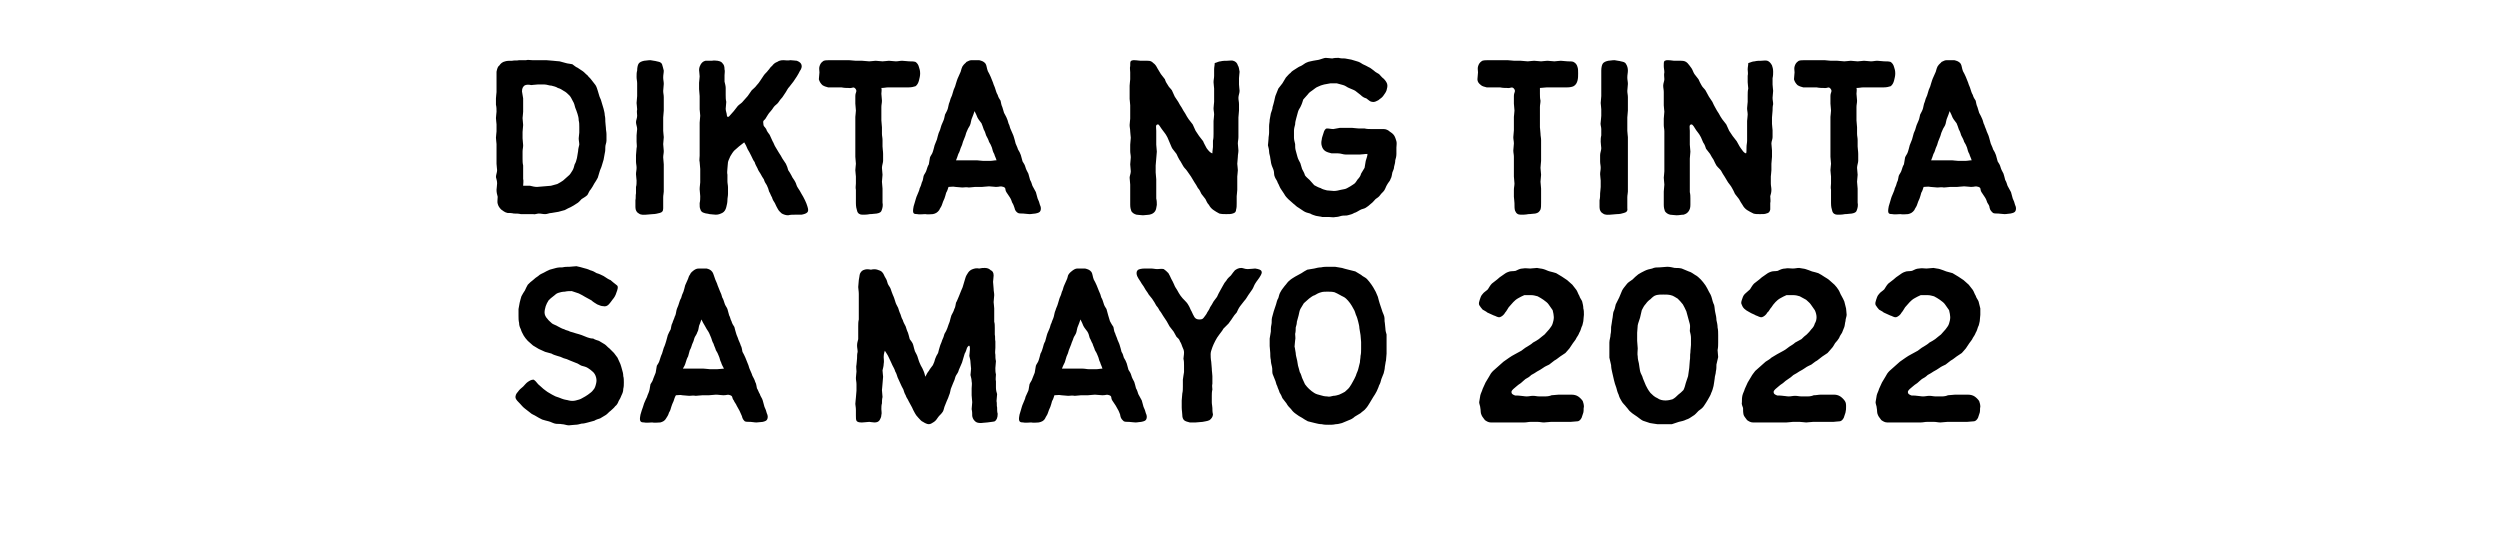 <?xml version="1.0" standalone="no"?>
<!DOCTYPE svg PUBLIC "-//W3C//DTD SVG 1.1//EN" "http://www.w3.org/Graphics/SVG/1.1/DTD/svg11.dtd">
<svg xmlns="http://www.w3.org/2000/svg" version="1.1" width="432px" height="94.9px" viewBox="0 -7 432 94.9" style="top:-7px">
  <desc>Dikta ng tinta sa Mayo 2022</desc>
  <defs/>
  <g id="Polygon4501">
    <path d="M 94.3 45.9 C 94.2 46.3 94.1 46.6 94.1 47 C 94.1 47.4 94.3 47.8 94.6 48.1 C 94.8 48.4 95.1 48.6 95.4 48.9 C 95.7 49.1 96.1 49.2 96.4 49.4 C 96.8 49.6 97.1 49.8 97.5 49.9 C 97.8 50.1 98.2 50.1 98.5 50.3 C 98.9 50.4 99.2 50.5 99.5 50.6 C 99.9 50.7 100.2 50.8 100.5 50.9 C 100.8 51 101.2 51.2 101.5 51.3 C 101.8 51.4 102.1 51.5 102.5 51.5 C 102.8 51.7 103.2 51.8 103.5 51.9 C 103.8 52.1 104.2 52.3 104.5 52.5 C 104.8 52.7 105 53 105.3 53.2 C 105.6 53.5 105.8 53.7 106.1 54 C 106.3 54.3 106.5 54.5 106.7 54.8 C 106.9 55.2 107 55.5 107.2 55.9 C 107.3 56.2 107.4 56.5 107.5 56.9 C 107.6 57.2 107.7 57.6 107.7 58 C 107.8 58.3 107.8 58.7 107.8 59.1 C 107.8 59.5 107.8 59.8 107.7 60.2 C 107.7 60.6 107.6 60.9 107.4 61.3 C 107.3 61.6 107.1 62 106.9 62.3 C 106.8 62.6 106.6 63 106.3 63.2 C 106.1 63.5 105.8 63.7 105.5 64 C 105.2 64.2 105 64.5 104.7 64.7 C 104.4 64.9 104 65.1 103.7 65.3 C 103.4 65.4 103 65.5 102.7 65.7 C 102.3 65.8 102 65.9 101.6 66 C 101.2 66.1 100.9 66.2 100.5 66.2 C 100.1 66.3 99.8 66.4 99.4 66.4 C 99 66.4 98.6 66.5 98.3 66.5 C 97.9 66.5 97.5 66.3 97.1 66.3 C 96.7 66.2 96.3 66.3 95.9 66.2 C 95.5 66.1 95.2 65.9 94.8 65.8 C 94.4 65.7 94 65.6 93.7 65.5 C 93.3 65.3 92.9 65.1 92.6 64.9 C 92.3 64.7 91.9 64.6 91.6 64.3 C 91.3 64.1 91 63.8 90.7 63.6 C 90.3 63.3 90.1 63 89.9 62.8 C 89.5 62.4 89.2 62.1 89.1 61.8 C 89 61.4 89.2 61 89.5 60.7 C 89.7 60.4 90 60.1 90.4 59.8 C 90.7 59.5 90.9 59.2 91.2 59 C 91.5 58.8 91.8 58.6 92.2 58.6 C 92.4 58.7 92.7 59 93 59.4 C 93.2 59.6 93.6 59.9 93.9 60.2 C 94.2 60.4 94.5 60.7 94.9 60.9 C 95.2 61.1 95.6 61.3 96 61.5 C 96.4 61.6 96.8 61.8 97.1 61.9 C 97.6 62.1 98 62.1 98.3 62.2 C 98.7 62.3 99.1 62.3 99.5 62.2 C 99.9 62.1 100.3 62 100.6 61.8 C 101 61.6 101.3 61.4 101.6 61.2 C 102 60.9 102.3 60.7 102.5 60.4 C 102.8 60.1 102.9 59.7 103 59.3 C 103.1 58.9 103.1 58.6 103 58.2 C 102.9 57.8 102.7 57.5 102.5 57.3 C 102.2 57 101.9 56.8 101.6 56.6 C 101.3 56.4 100.9 56.3 100.5 56.2 C 100.2 56.1 99.9 55.8 99.5 55.7 C 99.2 55.6 98.8 55.4 98.5 55.3 C 98.1 55.1 97.8 55 97.4 54.9 C 97 54.7 96.7 54.6 96.3 54.5 C 96 54.4 95.6 54.3 95.3 54.1 C 94.9 54 94.6 53.9 94.2 53.8 C 93.8 53.6 93.5 53.5 93.1 53.3 C 92.8 53.1 92.4 52.9 92.1 52.7 C 91.8 52.4 91.5 52.2 91.2 51.9 C 90.9 51.6 90.7 51.3 90.5 51 C 90.3 50.6 90.1 50.3 90 49.9 C 89.8 49.5 89.7 49.2 89.7 48.8 C 89.6 48.4 89.6 48 89.6 47.6 C 89.6 47.2 89.6 46.8 89.6 46.4 C 89.7 46 89.7 45.7 89.8 45.3 C 89.9 44.9 90 44.5 90.1 44.2 C 90.3 43.8 90.5 43.5 90.7 43.2 C 90.9 42.8 91 42.5 91.2 42.2 C 91.5 41.9 91.8 41.6 92.1 41.4 C 92.4 41.1 92.7 40.9 93 40.7 C 93.3 40.4 93.6 40.3 94 40.1 C 94.3 39.9 94.6 39.8 95 39.6 C 95.4 39.5 95.7 39.4 96.1 39.3 C 96.5 39.2 96.9 39.2 97.2 39.2 C 97.6 39.1 98 39.1 98.4 39.1 C 98.8 39.1 99.2 39 99.6 39 C 100.1 39.1 100.5 39.2 100.8 39.3 C 101.2 39.4 101.6 39.5 102 39.7 C 102.4 39.8 102.8 40 103.1 40.2 C 103.5 40.3 103.9 40.5 104.3 40.7 C 104.9 41.1 105.2 41.3 105.5 41.4 C 105.8 41.7 106 41.8 106.6 42.3 C 106.9 42.5 106.7 43.1 106.5 43.6 C 106.4 44 106.1 44.5 105.9 44.7 C 105.6 45.1 105.4 45.4 105.2 45.6 C 104.9 45.9 104.6 46 104.2 45.9 C 103.9 45.9 103.7 45.8 103.2 45.6 C 102.9 45.4 102.5 45.2 102.2 44.9 C 101.8 44.7 101.5 44.5 101.1 44.3 C 100.8 44.1 100.4 43.9 100 43.7 C 99.6 43.6 99.2 43.4 98.8 43.3 C 98.4 43.3 98 43.3 97.6 43.4 C 97.2 43.4 96.8 43.5 96.5 43.6 C 96.1 43.7 95.9 44 95.6 44.2 C 95.3 44.4 95 44.7 94.8 44.9 C 94.6 45.2 94.4 45.6 94.3 45.9 C 94.3 45.9 94.3 45.9 94.3 45.9 Z M 117.9 61.3 C 117.6 61.2 117.2 61.3 116.8 61.3 C 116.6 61.6 116.5 62 116.4 62.3 C 116.2 62.7 116.1 63 116 63.3 C 115.9 63.7 115.8 64 115.6 64.3 C 115.5 64.7 115.3 65 115.1 65.3 C 114.9 65.7 114.5 65.9 114.1 66 C 113.6 66 113.1 66.1 112.7 66 C 112.2 66 111.7 66.1 111.3 66 C 110.8 66 110.5 65.9 110.6 65.1 C 110.6 64.9 110.7 64.5 110.9 63.9 C 111 63.6 111.2 63.1 111.3 62.7 C 111.5 62.2 111.7 61.8 111.8 61.6 C 111.9 61.2 112.1 60.9 112.2 60.5 C 112.3 60.2 112.3 59.8 112.4 59.4 C 112.6 59.1 112.8 58.8 112.9 58.4 C 113 58.1 113.2 57.7 113.3 57.4 C 113.4 57 113.4 56.6 113.5 56.2 C 113.7 55.9 113.9 55.6 114 55.2 C 114.1 54.9 114.2 54.5 114.4 54.1 C 114.5 53.8 114.6 53.4 114.7 53.1 C 114.9 52.7 115 52.3 115.1 52 C 115.2 51.6 115.3 51.3 115.4 50.9 C 115.6 50.5 115.7 50.2 115.9 49.9 C 116 49.5 116 49.1 116.2 48.8 C 116.3 48.4 116.5 48.1 116.6 47.7 C 116.8 47.4 116.8 47 116.9 46.6 C 117 46.2 117.2 45.9 117.3 45.5 C 117.4 45.2 117.5 44.8 117.7 44.5 C 117.8 44.1 117.9 43.8 118.1 43.4 C 118.2 43.1 118.3 42.7 118.4 42.3 C 118.5 42 118.7 41.7 118.8 41.4 C 119 41 119 40.7 119.2 40.5 C 119.4 40 119.7 39.9 119.9 39.7 C 120.2 39.5 120.4 39.4 120.8 39.4 C 121.3 39.4 121.7 39.4 122.1 39.4 C 122.5 39.5 122.8 39.6 123.1 40 C 123.3 40.3 123.4 40.8 123.6 41.3 C 123.7 41.6 123.9 41.9 124 42.3 C 124.1 42.6 124.3 43 124.4 43.3 C 124.6 43.7 124.7 44 124.8 44.4 C 125 44.7 125.1 45.1 125.2 45.4 C 125.3 45.8 125.6 46.1 125.7 46.4 C 125.8 46.8 125.9 47.1 126 47.5 C 126.2 47.8 126.2 48.2 126.4 48.5 C 126.5 48.9 126.7 49.2 126.9 49.5 C 127 49.9 127.1 50.3 127.2 50.6 C 127.3 51 127.5 51.3 127.6 51.7 C 127.7 52 127.9 52.3 128 52.7 C 128.2 53 128.2 53.4 128.3 53.8 C 128.5 54.1 128.6 54.4 128.8 54.8 C 128.9 55.1 129.1 55.5 129.2 55.8 C 129.4 56.2 129.4 56.5 129.6 56.9 C 129.7 57.2 129.9 57.5 130 57.9 C 130.2 58.3 130.4 58.6 130.5 59 C 130.7 59.3 130.7 59.7 130.8 60.1 C 131 60.4 131.1 60.8 131.3 61.1 C 131.4 61.5 131.7 61.8 131.8 62.2 C 131.9 62.6 132 62.9 132.1 63.3 C 132.3 63.7 132.4 64 132.5 64.4 C 132.7 64.8 132.7 65.1 132.6 65.4 C 132.5 65.7 132.2 65.8 131.8 65.9 C 131.5 65.9 131.1 66 130.7 66 C 130.3 66 130 65.9 129.7 65.9 C 129.2 65.9 128.9 65.9 128.7 65.8 C 128.5 65.6 128.3 65.4 128.2 64.9 C 128.1 64.6 127.9 64.3 127.8 64 C 127.6 63.7 127.5 63.4 127.3 63.1 C 127.2 62.8 126.9 62.5 126.8 62.2 C 126.4 61.7 126.7 61.5 126.2 61.3 C 125.7 61.1 125.7 61.3 125 61.3 C 124.6 61.3 124.2 61.2 123.7 61.2 C 123.3 61.2 122.9 61.3 122.5 61.3 C 122.1 61.3 121.7 61.3 121.4 61.3 C 121 61.3 120.6 61.4 120.2 61.4 C 119.8 61.3 119.5 61.4 119.1 61.4 C 118.7 61.4 118.3 61.3 117.9 61.3 C 117.9 61.3 117.9 61.3 117.9 61.3 Z M 118.5 55.6 C 118.4 56 118.2 56.4 118 56.7 C 118.4 56.7 118.9 56.7 119.2 56.7 C 119.6 56.7 120 56.7 120.4 56.7 C 120.8 56.7 121.2 56.7 121.6 56.7 C 122 56.7 122.4 56.8 122.7 56.8 C 123.1 56.8 123.5 56.8 123.9 56.8 C 124.3 56.8 124.7 56.7 125.1 56.7 C 124.9 56.3 124.7 56 124.6 55.6 C 124.4 55.3 124.4 54.9 124.2 54.5 C 124.1 54.2 123.9 53.8 123.7 53.5 C 123.6 53.1 123.4 52.8 123.3 52.4 C 123.1 52.1 123 51.7 122.9 51.4 C 122.7 51 122.6 50.6 122.4 50.3 C 122.2 50 122 49.7 121.8 49.3 C 121.6 49 121.4 48.6 121.2 48.2 C 121.1 48.6 120.9 49 120.8 49.3 C 120.7 49.7 120.7 50.1 120.5 50.4 C 120.4 50.8 120.1 51.1 120 51.4 C 119.9 51.8 119.8 52.1 119.6 52.5 C 119.5 52.8 119.4 53.2 119.2 53.5 C 119.1 53.9 119 54.2 118.9 54.6 C 118.7 54.9 118.6 55.3 118.5 55.6 C 118.5 55.6 118.5 55.6 118.5 55.6 Z M 152.5 61.6 C 152.4 62 152.4 62.4 152.4 62.7 C 152.3 63 152.3 63.4 152.3 63.7 C 152.3 64 152.4 64.4 152.3 64.7 C 152.3 65.1 152.1 65.4 152 65.6 C 151.8 65.9 151.5 66 151.1 66 C 150.8 66 150.4 65.9 150.2 65.9 C 149.9 65.9 149.4 66 149 66 C 148.6 66 148.2 66 148 65.7 C 147.9 65.5 147.9 65.2 147.9 64.8 C 147.9 64.4 147.9 64.1 147.9 63.8 C 147.9 63.4 147.8 63 147.8 62.8 C 147.8 62.4 147.9 62 147.9 61.7 C 147.9 61.3 148 60.9 148 60.5 C 148 60.2 148 59.8 148 59.4 C 148 59 147.9 58.7 147.9 58.3 C 147.9 57.9 148 57.5 148 57.2 C 148 56.8 147.9 56.4 148 56 C 148 55.7 148.1 55.3 148.1 54.9 C 148.1 54.5 148.1 54.2 148.2 53.8 C 148.2 53.4 148.1 53.1 148.1 52.7 C 148.1 52.3 148.2 52 148.3 51.6 C 148.3 51.2 148.3 50.8 148.3 50.5 C 148.3 50.1 148.3 49.7 148.3 49.4 C 148.3 49 148.3 48.6 148.4 48.2 C 148.4 47.9 148.4 47.5 148.4 47.1 C 148.4 46.7 148.4 46.4 148.4 46 C 148.4 45.6 148.4 45.3 148.4 44.9 C 148.4 44.5 148.4 44.1 148.4 43.8 C 148.4 43.3 148.3 42.9 148.3 42.6 C 148.3 42.2 148.4 41.8 148.4 41.4 C 148.5 41 148.5 40.6 148.6 40.3 C 148.8 39.9 149 39.7 149.4 39.6 C 149.7 39.5 150 39.5 150.5 39.6 C 150.9 39.5 151.3 39.5 151.6 39.6 C 151.9 39.7 152.3 39.8 152.5 40.1 C 152.7 40.3 152.8 40.7 153 41 C 153.2 41.3 153.3 41.6 153.4 42 C 153.5 42.3 153.8 42.6 153.9 42.9 C 154 43.3 154.2 43.7 154.3 44 C 154.5 44.4 154.6 44.8 154.7 45.1 C 154.8 45.5 155 45.8 155.2 46.2 C 155.3 46.5 155.4 46.9 155.6 47.3 C 155.7 47.6 155.8 48 156 48.3 C 156.1 48.7 156.3 49 156.5 49.4 C 156.6 49.7 156.7 50.1 156.9 50.5 C 157 50.8 157.1 51.2 157.2 51.6 C 157.4 51.9 157.7 52.2 157.8 52.6 C 157.9 53 158 53.4 158.1 53.7 C 158.3 54.1 158.5 54.4 158.6 54.8 C 158.7 55.1 158.8 55.5 159 55.9 C 159.1 56.2 159.4 56.6 159.5 56.9 C 159.7 57.3 159.8 57.7 159.9 58.1 C 160.1 57.7 160.3 57.3 160.5 57.1 C 160.7 56.7 161 56.4 161.2 56.1 C 161.4 55.7 161.5 55.4 161.6 55 C 161.7 54.7 161.9 54.3 162.1 54 C 162.2 53.6 162.3 53.2 162.4 52.9 C 162.5 52.5 162.7 52.2 162.8 51.8 C 163 51.4 163.1 51.1 163.2 50.7 C 163.4 50.4 163.6 50 163.7 49.7 C 163.8 49.3 164 48.9 164.1 48.6 C 164.2 48.2 164.3 47.8 164.4 47.5 C 164.6 47.1 164.8 46.8 164.9 46.4 C 165.1 46.1 165.1 45.7 165.2 45.3 C 165.4 45 165.5 44.6 165.7 44.2 C 165.8 43.9 166 43.5 166.1 43.2 C 166.3 42.8 166.4 42.5 166.5 42.1 C 166.6 41.8 166.7 41.4 166.8 41.1 C 166.9 40.7 167.1 40.4 167.3 40.1 C 167.5 39.8 167.8 39.6 168.1 39.5 C 168.4 39.4 168.7 39.3 169.2 39.4 C 169.6 39.3 169.9 39.3 170.2 39.3 C 170.7 39.3 171 39.5 171.2 39.7 C 171.5 39.8 171.7 40.1 171.7 40.6 C 171.7 41 171.6 41.4 171.6 41.7 C 171.6 42.1 171.7 42.5 171.7 42.9 C 171.7 43.3 171.8 43.6 171.8 44 C 171.8 44.4 171.7 44.8 171.7 45.2 C 171.7 45.5 171.8 45.9 171.8 46.3 C 171.8 46.7 171.8 47 171.8 47.4 C 171.8 47.8 171.8 48.2 171.8 48.6 C 171.9 48.9 171.9 49.3 171.9 49.7 C 171.9 50.1 171.9 50.5 171.9 50.8 C 172 51.2 171.9 51.6 172 52 C 172 52.4 172 52.7 172 53.1 C 172 53.5 171.9 53.9 172 54.3 C 172 54.7 172 55 172.1 55.4 C 172.1 55.8 172 56.2 172 56.6 C 172 57 172 57.3 172.1 57.7 C 172.1 58.1 172 58.5 172.1 58.9 C 172.1 59.2 172.1 59.6 172.1 60 C 172.1 60.4 172.2 60.8 172.3 61.1 C 172.3 61.5 172.2 61.9 172.2 62.3 C 172.3 62.7 172.2 63.1 172.3 63.4 C 172.3 63.8 172.3 64.2 172.4 64.5 C 172.4 65.2 172.2 65.6 171.9 65.8 C 171.6 65.9 171.2 65.9 170.6 66 C 170.2 66 169.8 66.1 169.5 66.1 C 169 66.1 168.7 66 168.5 65.8 C 168.3 65.6 168.1 65.4 168 64.9 C 168 64.5 168 64.1 167.9 63.7 C 167.9 63.3 168 62.9 168 62.5 C 168 62.1 167.9 61.7 167.9 61.3 C 167.9 60.9 167.9 60.5 167.9 60.1 C 167.9 59.7 168 59.3 167.9 58.9 C 167.9 58.6 167.8 58.2 167.7 57.8 C 167.7 57.5 167.8 57.1 167.8 56.7 C 167.8 56.4 167.7 56 167.7 55.6 C 167.7 55.3 167.6 54.9 167.5 54.5 C 167.5 54.2 167.6 53.8 167.6 53.4 C 167.6 53 167.6 52.3 167.1 53.1 C 167 53.4 166.9 53.8 166.7 54.1 C 166.6 54.4 166.5 54.8 166.4 55.1 C 166.3 55.5 166.2 55.8 166 56.2 C 165.9 56.5 165.7 56.8 165.6 57.2 C 165.5 57.5 165.2 57.8 165.1 58.1 C 165 58.5 164.9 58.8 164.7 59.2 C 164.6 59.5 164.4 59.9 164.3 60.2 C 164.2 60.5 164.2 60.9 164 61.3 C 163.9 61.6 163.8 61.9 163.6 62.3 C 163.5 62.6 163.3 63 163.2 63.3 C 163.1 63.7 163 64.1 162.8 64.3 C 162.6 64.6 162.3 64.8 162.1 65.1 C 161.9 65.4 161.7 65.7 161.4 65.9 C 161.1 66.1 160.8 66.3 160.5 66.3 C 160.2 66.3 159.8 66.1 159.5 65.9 C 159.2 65.8 159 65.5 158.7 65.2 C 158.4 64.9 158.2 64.6 158.1 64.4 C 157.9 64 157.7 63.7 157.6 63.4 C 157.4 63 157.2 62.7 157 62.3 C 156.9 62 156.6 61.7 156.5 61.3 C 156.3 61 156.2 60.6 156.1 60.3 C 155.9 59.9 155.7 59.6 155.6 59.3 C 155.4 58.9 155.3 58.6 155.1 58.2 C 155 57.9 154.9 57.5 154.7 57.2 C 154.6 56.8 154.4 56.5 154.2 56.1 C 154.1 55.9 153.9 55.4 153.6 54.8 C 153.4 54.3 153 53.8 152.9 53.6 C 152.9 53.6 152.7 54.1 152.7 54.7 C 152.7 55.1 152.8 55.4 152.7 55.9 C 152.7 56.2 152.6 56.6 152.5 57 C 152.5 57.4 152.6 57.8 152.6 58.1 C 152.6 58.5 152.5 58.9 152.5 59.3 C 152.5 59.7 152.4 60.1 152.4 60.4 C 152.4 60.8 152.5 61.2 152.5 61.6 C 152.5 61.6 152.5 61.6 152.5 61.6 Z M 183.4 61.3 C 183 61.2 182.6 61.3 182.2 61.3 C 182.1 61.6 182 62 181.8 62.3 C 181.7 62.7 181.6 63 181.5 63.3 C 181.3 63.7 181.2 64 181.1 64.3 C 181 64.7 180.7 65 180.6 65.3 C 180.4 65.7 180 65.9 179.5 66 C 179.1 66 178.6 66.1 178.2 66 C 177.7 66 177.2 66.1 176.8 66 C 176.3 66 176 65.9 176.1 65.1 C 176.1 64.9 176.2 64.5 176.4 63.9 C 176.5 63.6 176.6 63.1 176.8 62.7 C 177 62.2 177.2 61.8 177.2 61.6 C 177.4 61.2 177.5 60.9 177.7 60.5 C 177.8 60.2 177.8 59.8 177.9 59.4 C 178 59.1 178.3 58.8 178.4 58.4 C 178.5 58.1 178.7 57.7 178.8 57.4 C 178.9 57 178.9 56.6 179 56.2 C 179.1 55.9 179.4 55.6 179.5 55.2 C 179.6 54.9 179.7 54.5 179.8 54.1 C 180 53.8 180.1 53.4 180.2 53.1 C 180.3 52.7 180.4 52.3 180.6 52 C 180.7 51.6 180.8 51.3 180.9 50.9 C 181 50.5 181.2 50.2 181.3 49.9 C 181.5 49.5 181.5 49.1 181.7 48.8 C 181.8 48.4 182 48.1 182.1 47.7 C 182.2 47.4 182.2 47 182.4 46.6 C 182.5 46.2 182.7 45.9 182.8 45.5 C 182.9 45.2 183 44.8 183.1 44.5 C 183.3 44.1 183.4 43.8 183.5 43.4 C 183.7 43.1 183.7 42.7 183.9 42.3 C 184 42 184.2 41.7 184.3 41.4 C 184.5 41 184.5 40.7 184.6 40.5 C 184.9 40 185.2 39.9 185.4 39.7 C 185.7 39.5 185.9 39.4 186.2 39.4 C 186.8 39.4 187.2 39.4 187.5 39.4 C 187.9 39.5 188.3 39.6 188.6 40 C 188.8 40.3 188.8 40.8 189 41.3 C 189.2 41.6 189.3 41.9 189.5 42.3 C 189.6 42.6 189.8 43 189.9 43.3 C 190.1 43.7 190.2 44 190.3 44.4 C 190.5 44.7 190.6 45.1 190.7 45.4 C 190.8 45.8 191 46.1 191.2 46.4 C 191.3 46.8 191.4 47.1 191.5 47.5 C 191.6 47.8 191.7 48.2 191.8 48.5 C 192 48.9 192.2 49.2 192.4 49.5 C 192.5 49.9 192.5 50.3 192.7 50.6 C 192.8 51 193 51.3 193.1 51.7 C 193.2 52 193.4 52.3 193.5 52.7 C 193.6 53 193.7 53.4 193.8 53.8 C 194 54.1 194.1 54.4 194.2 54.8 C 194.4 55.1 194.6 55.5 194.7 55.8 C 194.8 56.2 194.9 56.5 195 56.9 C 195.2 57.2 195.4 57.5 195.5 57.9 C 195.6 58.3 195.8 58.6 196 59 C 196.1 59.3 196.2 59.7 196.3 60.1 C 196.5 60.4 196.6 60.8 196.7 61.1 C 196.9 61.5 197.1 61.8 197.3 62.2 C 197.4 62.6 197.5 62.9 197.6 63.3 C 197.8 63.7 197.9 64 198 64.4 C 198.2 64.8 198.2 65.1 198.1 65.4 C 198 65.7 197.7 65.8 197.2 65.9 C 196.9 65.9 196.6 66 196.2 66 C 195.8 66 195.4 65.9 195.1 65.9 C 194.7 65.9 194.4 65.9 194.2 65.8 C 194 65.6 193.7 65.4 193.6 64.9 C 193.6 64.6 193.4 64.3 193.3 64 C 193.1 63.7 193 63.4 192.8 63.1 C 192.6 62.8 192.4 62.5 192.2 62.2 C 191.9 61.7 192.2 61.5 191.7 61.3 C 191.2 61.1 191.2 61.3 190.5 61.3 C 190.1 61.3 189.6 61.2 189.2 61.2 C 188.8 61.2 188.3 61.3 188 61.3 C 187.6 61.3 187.2 61.3 186.8 61.3 C 186.5 61.3 186.1 61.4 185.7 61.4 C 185.3 61.3 184.9 61.4 184.6 61.4 C 184.2 61.4 183.8 61.3 183.4 61.3 C 183.4 61.3 183.4 61.3 183.4 61.3 Z M 184 55.6 C 183.8 56 183.6 56.4 183.5 56.7 C 183.9 56.7 184.3 56.7 184.7 56.7 C 185.1 56.7 185.5 56.7 185.9 56.7 C 186.3 56.7 186.7 56.7 187.1 56.7 C 187.5 56.7 187.8 56.8 188.2 56.8 C 188.6 56.8 189 56.8 189.4 56.8 C 189.8 56.8 190.1 56.7 190.5 56.7 C 190.4 56.3 190.2 56 190.1 55.6 C 189.9 55.3 189.9 54.9 189.7 54.5 C 189.6 54.2 189.4 53.8 189.2 53.5 C 189.1 53.1 188.9 52.8 188.8 52.4 C 188.6 52.1 188.5 51.7 188.3 51.4 C 188.2 51 188.1 50.6 187.9 50.3 C 187.7 50 187.4 49.7 187.2 49.3 C 187.1 49 186.9 48.6 186.7 48.2 C 186.6 48.6 186.4 49 186.3 49.3 C 186.1 49.7 186.1 50.1 186 50.4 C 185.9 50.8 185.6 51.1 185.5 51.4 C 185.4 51.8 185.2 52.1 185.1 52.5 C 185 52.8 184.8 53.2 184.7 53.5 C 184.6 53.9 184.5 54.2 184.3 54.6 C 184.2 54.9 184.1 55.3 184 55.6 C 184 55.6 184 55.6 184 55.6 Z M 205.9 46.8 C 206.1 47.2 206.2 47.5 206.4 47.8 C 206.6 48.1 206.9 48.2 207.2 48.2 C 207.5 48.2 207.8 48.2 208 47.9 C 208.2 47.6 208.5 47.3 208.6 47 C 208.8 46.7 209 46.4 209.1 46.1 C 209.3 45.8 209.5 45.5 209.7 45.1 C 209.9 44.8 210.1 44.6 210.3 44.3 C 210.5 43.9 210.6 43.6 210.8 43.3 C 211 43 211.1 42.7 211.3 42.4 C 211.5 42 211.7 41.7 211.9 41.5 C 212.1 41.1 212.5 40.8 212.7 40.6 C 213 40.2 213.2 39.9 213.4 39.7 C 213.7 39.5 214 39.3 214.5 39.3 C 214.8 39.3 215.1 39.5 215.6 39.5 C 216.1 39.5 216.6 39.4 216.9 39.4 C 217.5 39.5 217.9 39.6 218 39.9 C 218.1 40.1 218 40.4 217.6 41 C 217.5 41.2 217.2 41.5 216.9 42 C 216.7 42.3 216.6 42.7 216.4 43 C 216.2 43.3 215.9 43.7 215.7 44 C 215.5 44.3 215.3 44.7 215 45 C 214.8 45.3 214.5 45.6 214.3 45.9 C 214 46.3 213.9 46.6 213.7 47 C 213.4 47.3 213.2 47.6 213 47.9 C 212.7 48.4 212.4 48.7 212.3 48.9 C 212 49.2 211.7 49.5 211.4 49.8 C 211.2 50.2 210.9 50.5 210.7 50.8 C 210.4 51.2 210.2 51.5 210 51.9 C 209.8 52.3 209.6 52.7 209.5 53 C 209.3 53.5 209.2 53.9 209.2 54.2 C 209.2 54.5 209.2 55 209.3 55.5 C 209.3 55.9 209.4 56.3 209.4 56.7 C 209.4 57.2 209.5 57.6 209.5 58 C 209.5 58.5 209.5 58.9 209.5 59.3 C 209.4 59.7 209.5 60 209.5 60.3 C 209.4 60.7 209.4 61.1 209.4 61.4 C 209.4 61.8 209.4 62.2 209.4 62.5 C 209.4 62.9 209.5 63.2 209.5 63.5 C 209.5 63.8 209.5 64.2 209.6 64.6 C 209.6 65 209.3 65.4 209 65.6 C 208.6 65.8 208.2 65.8 207.8 65.9 C 207.4 65.9 207 66 206.6 66 C 206.2 66 205.9 66 205.6 66 C 205.2 65.9 204.8 65.8 204.6 65.6 C 204.4 65.4 204.3 65.1 204.3 64.7 C 204.3 64.3 204.2 63.9 204.2 63.4 C 204.2 63 204.2 62.6 204.2 62.2 C 204.2 61.8 204.3 61.4 204.3 61 C 204.4 60.6 204.4 60.2 204.4 59.8 C 204.4 59.4 204.4 59 204.4 58.6 C 204.5 58.1 204.5 57.7 204.6 57.3 C 204.6 56.8 204.6 56.5 204.6 56.2 C 204.6 55.7 204.6 55.4 204.5 55 C 204.5 54.7 204.6 54.4 204.6 53.9 C 204.6 53.6 204.5 53.3 204.3 52.9 C 204.2 52.6 204.1 52.3 203.9 52 C 203.8 51.6 203.5 51.4 203.3 51.2 C 203.1 50.9 203 50.6 202.8 50.3 C 202.6 50 202.3 49.7 202.1 49.4 C 201.9 49.1 201.8 48.8 201.6 48.5 C 201.4 48.2 201.2 47.9 201 47.6 C 200.8 47.3 200.6 46.9 200.4 46.7 C 200.2 46.3 200 46 199.8 45.8 C 199.6 45.4 199.4 45.1 199.2 44.8 C 199.1 44.6 198.8 44.3 198.5 43.9 C 198.3 43.5 198 43.2 197.8 42.8 C 197.6 42.4 197.3 42.1 197.1 41.7 C 196.8 41.3 196.6 40.9 196.5 40.7 C 196.3 40.2 196.4 39.8 196.7 39.6 C 196.9 39.5 197.3 39.4 197.8 39.4 C 198.1 39.4 198.5 39.4 198.9 39.4 C 199.3 39.4 199.6 39.5 200 39.5 C 200.4 39.5 200.7 39.4 201.1 39.5 C 201.4 39.7 201.6 39.9 201.9 40.2 C 202.1 40.5 202.2 40.8 202.4 41.2 C 202.6 41.5 202.7 41.8 202.9 42.2 C 203 42.5 203.2 42.8 203.4 43.1 C 203.6 43.5 203.8 43.8 204 44.1 C 204.2 44.4 204.5 44.7 204.7 44.9 C 204.9 45.1 205.2 45.4 205.4 45.8 C 205.6 46.1 205.7 46.5 205.9 46.8 C 205.9 46.8 205.9 46.8 205.9 46.8 Z M 239.6 50.8 C 239.6 51.2 239.6 51.5 239.6 51.9 C 239.6 52.2 239.6 52.6 239.6 53 C 239.6 53.4 239.6 53.8 239.6 54.1 C 239.6 54.5 239.5 54.9 239.5 55.3 C 239.4 55.6 239.4 56 239.3 56.4 C 239.3 56.7 239.2 57.1 239.1 57.5 C 239 57.8 238.8 58.2 238.7 58.5 C 238.6 58.9 238.5 59.3 238.3 59.6 C 238.2 60 238 60.3 237.9 60.6 C 237.7 61 237.5 61.3 237.3 61.6 C 237.1 61.9 236.9 62.3 236.7 62.6 C 236.5 62.9 236.3 63.3 236 63.6 C 235.8 63.9 235.4 64.1 235.1 64.4 C 234.8 64.6 234.4 64.8 234.1 65 C 233.8 65.3 233.4 65.5 233.1 65.6 C 232.7 65.8 232.3 65.9 231.9 66.1 C 231.5 66.2 231.2 66.3 230.8 66.3 C 230.4 66.4 230 66.4 229.6 66.4 C 229.2 66.4 228.8 66.4 228.4 66.3 C 228 66.3 227.6 66.2 227.2 66.1 C 226.8 66 226.4 65.9 226 65.8 C 225.6 65.6 225.3 65.4 225 65.2 C 224.6 65 224.3 64.8 223.9 64.5 C 223.6 64.3 223.3 64 223.1 63.7 C 222.8 63.4 222.5 63.1 222.3 62.7 C 222.1 62.4 221.8 62.1 221.6 61.8 C 221.5 61.5 221.3 61.1 221.1 60.8 C 221 60.4 220.8 60.1 220.7 59.7 C 220.5 59.4 220.5 59 220.3 58.6 C 220.2 58.3 220 57.9 219.9 57.6 C 219.8 57.2 219.9 56.8 219.8 56.4 C 219.7 56 219.6 55.6 219.6 55.2 C 219.5 54.8 219.5 54.4 219.5 54 C 219.5 53.6 219.4 53.2 219.4 52.8 C 219.4 52.3 219.4 51.9 219.4 51.5 C 219.5 51.1 219.5 50.7 219.6 50.3 C 219.6 49.9 219.6 49.5 219.7 49.1 C 219.8 48.7 219.7 48.3 219.8 47.9 C 219.9 47.5 220 47.2 220.1 46.8 C 220.2 46.4 220.4 46 220.5 45.6 C 220.6 45.2 220.7 44.8 220.9 44.5 C 221 44.1 221.1 43.7 221.3 43.4 C 221.5 43 221.8 42.7 222 42.4 C 222.3 42.1 222.5 41.7 222.8 41.5 C 223.1 41.2 223.5 41 223.8 40.8 C 224.2 40.6 224.5 40.4 224.9 40.2 C 225.2 40 225.5 39.8 225.9 39.6 C 226.3 39.5 226.7 39.5 227.1 39.4 C 227.5 39.3 227.9 39.2 228.3 39.2 C 228.7 39.1 229.1 39.1 229.5 39.1 C 229.9 39.1 230.3 39.1 230.7 39.1 C 231.1 39.2 231.5 39.2 231.9 39.3 C 232.2 39.4 232.6 39.5 233 39.6 C 233.4 39.7 233.8 39.8 234.2 39.9 C 234.5 40.1 234.9 40.3 235.2 40.5 C 235.5 40.8 235.9 40.9 236.2 41.2 C 236.5 41.5 236.7 41.8 237 42.2 C 237.2 42.5 237.4 42.8 237.6 43.2 C 237.8 43.5 237.9 43.9 238.1 44.3 C 238.2 44.7 238.3 45.1 238.4 45.4 C 238.5 45.8 238.7 46.2 238.8 46.6 C 238.9 47 239.1 47.3 239.2 47.7 C 239.3 48.1 239.2 48.4 239.3 48.8 C 239.3 49.1 239.4 49.5 239.4 49.8 C 239.4 50.1 239.5 50.5 239.6 50.8 C 239.6 50.8 239.6 50.8 239.6 50.8 Z M 223.8 51.8 C 223.8 52.1 223.7 52.5 223.7 52.9 C 223.8 53.2 223.8 53.6 223.9 54 C 223.9 54.3 224 54.7 224.1 55.1 C 224.2 55.4 224.2 55.8 224.3 56.2 C 224.4 56.5 224.5 56.9 224.6 57.3 C 224.8 57.6 224.9 58 225 58.3 C 225.2 58.7 225.3 59 225.5 59.4 C 225.7 59.7 226 60 226.2 60.2 C 226.5 60.5 226.8 60.7 227.1 60.9 C 227.4 61.1 227.8 61.2 228.2 61.3 C 228.5 61.4 228.9 61.5 229.3 61.5 C 229.7 61.6 230 61.5 230.4 61.4 C 230.7 61.4 231.1 61.3 231.4 61.2 C 231.8 61 232.1 60.9 232.4 60.7 C 232.7 60.4 233 60.2 233.2 59.9 C 233.4 59.6 233.6 59.3 233.8 58.9 C 234 58.6 234.1 58.3 234.3 57.9 C 234.4 57.5 234.6 57.2 234.7 56.8 C 234.8 56.4 234.9 56 235 55.6 C 235 55.2 235.1 54.9 235.1 54.5 C 235.2 54.1 235.2 53.7 235.2 53.3 C 235.2 52.9 235.2 52.5 235.2 52.1 C 235.2 51.7 235.1 51.3 235.1 50.9 C 235 50.5 235 50.1 234.9 49.7 C 234.9 49.4 234.8 49 234.7 48.6 C 234.6 48.2 234.5 47.8 234.3 47.4 C 234.2 47.1 234.1 46.7 233.9 46.4 C 233.7 46 233.5 45.7 233.3 45.4 C 233.1 45.1 232.8 44.8 232.6 44.6 C 232.3 44.3 231.9 44.2 231.6 44 C 231.2 43.8 230.9 43.6 230.6 43.5 C 230.2 43.4 229.8 43.4 229.4 43.4 C 229 43.4 228.6 43.4 228.3 43.5 C 227.9 43.6 227.5 43.8 227.2 44 C 226.8 44.1 226.5 44.4 226.2 44.6 C 225.9 44.9 225.6 45.1 225.3 45.4 C 225.1 45.7 224.9 46.1 224.7 46.4 C 224.5 46.8 224.5 47.2 224.4 47.5 C 224.3 47.9 224.2 48.2 224.1 48.6 C 224.1 48.9 224 49.3 223.9 49.6 C 223.9 50 223.9 50.3 223.8 50.7 C 223.8 51.1 223.9 51.4 223.8 51.8 C 223.8 51.8 223.8 51.8 223.8 51.8 Z M 261.2 60.6 C 261.1 61.1 261.5 61.2 261.7 61.3 C 261.8 61.4 262.2 61.3 262.8 61.4 C 263.1 61.4 263.4 61.5 263.8 61.5 C 264.2 61.5 264.5 61.4 264.9 61.4 C 265.3 61.4 265.6 61.5 266 61.5 C 266.3 61.5 266.7 61.5 267 61.5 C 267.5 61.5 267.9 61.4 268.1 61.3 C 268.5 61.3 268.9 61.2 269.3 61.2 C 269.7 61.2 270.1 61.2 270.5 61.2 C 270.9 61.2 271.3 61.2 271.6 61.2 C 272 61.2 272.4 61.3 272.7 61.5 C 273 61.7 273.3 62 273.5 62.3 C 273.6 62.6 273.7 62.9 273.7 63.3 C 273.6 63.6 273.7 63.9 273.6 64.3 C 273.5 64.6 273.4 64.9 273.3 65.2 C 273.1 65.6 272.8 65.8 272.6 65.8 C 272.2 65.8 271.8 65.9 271.4 65.9 C 271.1 65.9 270.7 65.9 270.3 65.9 C 269.9 65.9 269.5 65.9 269.1 65.9 C 268.8 65.9 268.4 65.9 268 65.9 C 267.6 65.9 267.2 66 266.8 66 C 266.4 66 266.1 65.9 265.7 65.9 C 265.3 65.9 264.9 65.9 264.5 65.9 C 264.1 65.9 263.8 66 263.4 66 C 263 66 262.6 66 262.2 66 C 261.8 66 261.4 66 261.1 66 C 260.7 66 260.3 66 259.9 66 C 259.5 66 259.1 66 258.8 66 C 258.4 66 258 66 257.6 66 C 257.2 66 256.9 65.8 256.6 65.6 C 256.4 65.3 256.1 65 256 64.7 C 255.8 64.3 255.9 63.9 255.8 63.5 C 255.8 63.2 255.6 62.8 255.6 62.5 C 255.7 62.1 255.7 61.7 255.8 61.3 C 255.9 60.9 256.1 60.6 256.2 60.2 C 256.4 59.8 256.5 59.5 256.7 59.1 C 256.9 58.8 257.1 58.4 257.3 58.1 C 257.5 57.7 257.7 57.4 258 57.1 C 258.3 56.8 258.6 56.6 258.9 56.3 C 259.2 56 259.5 55.8 259.8 55.5 C 260.1 55.3 260.4 55.1 260.8 54.8 C 261.1 54.6 261.4 54.4 261.8 54.2 C 262.2 54 262.5 53.8 262.9 53.6 C 263.2 53.4 263.5 53.1 263.9 52.9 C 264.2 52.7 264.6 52.5 264.9 52.2 C 265.3 52 265.6 51.8 265.9 51.6 C 266.3 51.3 266.6 51 266.9 50.8 C 267.2 50.5 267.4 50.2 267.7 49.9 C 267.9 49.6 268.2 49.3 268.3 48.9 C 268.4 48.6 268.5 48.2 268.5 47.8 C 268.5 47.5 268.4 47 268.3 46.6 C 268.1 46.3 267.9 46 267.6 45.6 C 267.4 45.3 267.1 45.1 266.7 44.8 C 266.4 44.6 266.1 44.4 265.7 44.2 C 265.3 44.1 265 44 264.6 44 C 264.1 44 263.8 44 263.4 44 C 263 44.2 262.7 44.3 262.4 44.5 C 262 44.7 261.7 45 261.5 45.2 C 261.2 45.5 261 45.8 260.7 46.1 C 260.5 46.4 260.3 46.8 260.1 47 C 259.9 47.4 259.5 47.7 259.2 47.8 C 258.8 47.9 258.5 47.6 258.1 47.5 C 257.7 47.3 257.4 47.2 257 47 C 256.8 46.8 256.5 46.7 256.2 46.5 C 256 46.3 255.8 46 255.6 45.7 C 255.5 45.4 255.6 45.1 255.7 44.8 C 255.8 44.5 255.9 44.1 256.2 43.8 C 256.4 43.5 256.8 43.3 257.1 43 C 257.3 42.7 257.5 42.3 257.8 42 C 258.1 41.8 258.4 41.5 258.7 41.3 C 259 41 259.3 40.8 259.6 40.6 C 260 40.3 260.3 40.1 260.6 40 C 261 39.8 261.5 39.9 261.9 39.8 C 262.3 39.6 262.7 39.4 263.1 39.4 C 263.6 39.3 264 39.4 264.4 39.4 C 264.8 39.4 265.2 39.3 265.6 39.3 C 266 39.4 266.4 39.4 266.7 39.5 C 267.1 39.6 267.4 39.8 267.8 39.9 C 268.2 40 268.6 40.1 268.9 40.2 C 269.2 40.4 269.6 40.6 269.9 40.8 C 270.2 41 270.5 41.2 270.8 41.4 C 271.1 41.7 271.4 41.9 271.7 42.2 C 271.9 42.5 272.2 42.8 272.4 43.1 C 272.6 43.4 272.7 43.8 272.9 44.1 C 273 44.5 273.3 44.8 273.4 45.1 C 273.5 45.5 273.6 45.9 273.6 46.3 C 273.7 46.6 273.7 47 273.7 47.4 C 273.7 47.7 273.6 48.1 273.6 48.5 C 273.5 48.8 273.5 49.2 273.3 49.5 C 273.2 49.8 273.1 50.2 272.9 50.5 C 272.8 50.8 272.6 51.1 272.4 51.4 C 272.3 51.7 272 52 271.8 52.3 C 271.6 52.6 271.4 52.9 271.2 53.2 C 271 53.4 270.8 53.7 270.5 54 C 270.2 54.2 269.9 54.4 269.6 54.6 C 269.3 54.8 269 55.1 268.6 55.3 C 268.3 55.5 268 55.8 267.7 56 C 267.3 56.2 267 56.3 266.6 56.6 C 266.3 56.8 266 57 265.6 57.2 C 265.3 57.4 265 57.6 264.6 57.8 C 264.3 58.1 264 58.3 263.6 58.5 C 263.4 58.7 263.1 58.9 262.8 59.2 C 262.5 59.4 262.2 59.6 262 59.8 C 261.6 60.1 261.3 60.4 261.2 60.6 C 261.2 60.6 261.2 60.6 261.2 60.6 Z M 296.9 50.9 C 296.9 51.4 296.9 51.8 296.9 52.2 C 296.9 52.6 296.9 53 296.8 53.5 C 296.8 53.9 296.9 54.3 296.9 54.7 C 296.8 55.1 296.7 55.5 296.6 56 C 296.6 56.4 296.6 56.8 296.5 57.2 C 296.5 57.6 296.3 58 296.3 58.4 C 296.2 58.9 296.2 59.3 296.1 59.7 C 296 60.1 295.9 60.5 295.7 60.9 C 295.6 61.3 295.3 61.7 295.1 62.1 C 294.9 62.4 294.7 62.8 294.4 63.2 C 294.2 63.5 293.8 63.8 293.5 64 C 293.2 64.3 292.9 64.7 292.5 64.9 C 292.2 65.1 291.8 65.4 291.4 65.5 C 291 65.7 290.6 65.8 290.1 65.9 C 289.7 66 289.3 66.2 288.9 66.3 C 288.5 66.3 288.1 66.3 287.6 66.3 C 287.2 66.3 286.8 66.3 286.4 66.3 C 285.9 66.2 285.5 66.2 285.1 66.1 C 284.7 66 284.3 65.8 283.9 65.7 C 283.5 65.5 283.2 65.2 282.9 65 C 282.5 64.7 282.1 64.5 281.8 64.2 C 281.5 64 281.3 63.6 281 63.3 C 280.8 63 280.4 62.7 280.2 62.3 C 280 62 279.8 61.6 279.7 61.2 C 279.5 60.8 279.4 60.4 279.3 60 C 279.1 59.5 279 59.1 278.9 58.7 C 278.8 58.3 278.7 57.8 278.6 57.4 C 278.5 57 278.4 56.5 278.4 56.1 C 278.3 55.7 278.2 55.2 278.1 54.8 C 278.1 54.4 278.1 53.9 278.1 53.5 C 278.1 53 278.1 52.6 278.1 52.2 C 278.1 51.7 278.3 51.3 278.3 50.8 C 278.4 50.4 278.4 50 278.4 49.5 C 278.5 49.1 278.5 48.7 278.6 48.2 C 278.7 47.8 278.7 47.3 278.8 46.9 C 279 46.5 279.1 46.1 279.2 45.6 C 279.4 45.2 279.6 44.8 279.8 44.4 C 280 44 280.1 43.6 280.3 43.2 C 280.5 42.8 280.8 42.5 281.1 42.1 C 281.3 41.8 281.7 41.6 282.1 41.3 C 282.4 41 282.7 40.7 283.1 40.4 C 283.4 40.2 283.8 40 284.2 39.8 C 284.6 39.6 285 39.5 285.5 39.4 C 285.9 39.2 286.3 39.2 286.8 39.2 C 287.2 39.2 287.7 39.1 288.1 39.1 C 288.5 39.1 289 39.2 289.4 39.3 C 289.8 39.3 290.2 39.3 290.6 39.4 C 291 39.6 291.4 39.7 291.8 39.9 C 292.2 40 292.6 40.3 292.9 40.5 C 293.3 40.7 293.6 41 293.9 41.3 C 294.2 41.6 294.4 41.9 294.7 42.3 C 294.9 42.6 295.1 43 295.3 43.4 C 295.5 43.7 295.7 44.1 295.8 44.5 C 295.9 44.9 296 45.3 296.2 45.7 C 296.3 46.1 296.3 46.6 296.4 47 C 296.5 47.4 296.6 47.9 296.6 48.3 C 296.7 48.7 296.8 49.2 296.8 49.6 C 296.9 50 296.9 50.5 296.9 50.9 C 296.9 50.9 296.9 50.9 296.9 50.9 Z M 292.2 52.6 C 292.2 52.2 292.2 51.8 292.2 51.4 C 292.2 51 292.1 50.6 292 50.2 C 292 49.8 292.1 49.4 292 49 C 291.9 48.6 291.8 48.3 291.7 47.9 C 291.6 47.5 291.5 47.2 291.4 46.8 C 291.2 46.3 291 46 290.8 45.6 C 290.5 45.2 290.2 44.9 289.9 44.6 C 289.5 44.4 289.2 44.1 288.7 44 C 288.3 43.9 287.9 43.9 287.4 43.9 C 287 43.9 286.6 43.9 286.2 44 C 285.8 44.1 285.5 44.4 285.2 44.7 C 284.9 44.9 284.6 45.2 284.4 45.5 C 284.1 45.8 283.9 46.2 283.7 46.6 C 283.6 47 283.5 47.4 283.4 47.9 C 283.3 48.3 283.1 48.7 283 49.2 C 283 49.6 282.9 50.1 282.9 50.5 C 282.9 51 282.9 51.4 282.9 51.9 C 282.9 52.3 283 52.8 283 53.2 C 283 53.7 282.9 54.1 283 54.6 C 283 55 283.1 55.4 283.2 55.8 C 283.3 56.3 283.3 56.7 283.4 57.1 C 283.5 57.6 283.8 57.9 283.9 58.4 C 284.1 58.8 284.2 59.2 284.4 59.6 C 284.6 60 284.8 60.4 285.2 60.9 C 285.5 61.2 285.9 61.6 286.4 61.8 C 286.8 62.1 287.3 62.2 287.8 62.2 C 288.2 62.2 288.7 62.1 289 62 C 289.4 61.8 289.7 61.5 290 61.2 C 290.3 61 290.6 60.7 290.9 60.4 C 291.1 60 291.2 59.6 291.3 59.2 C 291.4 58.8 291.6 58.4 291.7 58 C 291.8 57.5 291.8 57.1 291.9 56.6 C 291.9 56.2 292 55.7 292 55.3 C 292.1 54.8 292 54.4 292.1 53.9 C 292.1 53.4 292.2 53 292.2 52.6 Z M 306.5 60.6 C 306.4 61.1 306.8 61.2 307 61.3 C 307.1 61.4 307.5 61.3 308.1 61.4 C 308.4 61.4 308.7 61.5 309.1 61.5 C 309.5 61.5 309.8 61.4 310.2 61.4 C 310.6 61.4 310.9 61.5 311.3 61.5 C 311.7 61.5 312 61.5 312.4 61.5 C 312.8 61.5 313.2 61.4 313.4 61.3 C 313.9 61.3 314.2 61.2 314.6 61.2 C 315 61.2 315.4 61.2 315.8 61.2 C 316.2 61.2 316.6 61.2 317 61.2 C 317.3 61.2 317.7 61.3 318 61.5 C 318.3 61.7 318.6 62 318.8 62.3 C 319 62.6 319 62.9 319 63.3 C 319 63.6 319 63.9 318.9 64.3 C 318.8 64.6 318.7 64.9 318.6 65.2 C 318.4 65.6 318.1 65.8 317.9 65.8 C 317.5 65.8 317.1 65.9 316.8 65.9 C 316.4 65.9 316 65.9 315.6 65.9 C 315.2 65.9 314.8 65.9 314.5 65.9 C 314.1 65.9 313.7 65.9 313.3 65.9 C 312.9 65.9 312.5 66 312.1 66 C 311.8 66 311.4 65.9 311 65.9 C 310.6 65.9 310.2 65.9 309.8 65.9 C 309.5 65.9 309.1 66 308.7 66 C 308.3 66 307.9 66 307.5 66 C 307.2 66 306.8 66 306.4 66 C 306 66 305.6 66 305.2 66 C 304.8 66 304.5 66 304.1 66 C 303.7 66 303.3 66 302.9 66 C 302.5 66 302.2 65.8 301.9 65.6 C 301.7 65.3 301.4 65 301.3 64.7 C 301.2 64.3 301.2 63.9 301.2 63.5 C 301.1 63.2 300.9 62.8 301 62.5 C 301 62.1 301 61.7 301.1 61.3 C 301.2 60.9 301.4 60.6 301.5 60.2 C 301.7 59.8 301.8 59.5 302 59.1 C 302.2 58.8 302.4 58.4 302.6 58.1 C 302.8 57.7 303.1 57.4 303.3 57.1 C 303.6 56.8 303.9 56.6 304.2 56.3 C 304.5 56 304.8 55.8 305.1 55.5 C 305.4 55.3 305.8 55.1 306.1 54.8 C 306.4 54.6 306.8 54.4 307.1 54.2 C 307.5 54 307.8 53.8 308.2 53.6 C 308.6 53.4 308.9 53.1 309.2 52.9 C 309.5 52.7 309.9 52.5 310.2 52.2 C 310.6 52 310.9 51.8 311.3 51.6 C 311.6 51.3 311.9 51 312.2 50.8 C 312.5 50.5 312.8 50.2 313 49.9 C 313.3 49.6 313.5 49.3 313.6 48.9 C 313.8 48.6 313.9 48.2 313.9 47.8 C 313.9 47.5 313.8 47 313.6 46.6 C 313.4 46.3 313.2 46 312.9 45.6 C 312.7 45.3 312.4 45.1 312.1 44.8 C 311.7 44.6 311.4 44.4 311 44.2 C 310.7 44.1 310.3 44 309.9 44 C 309.5 44 309.1 44 308.7 44 C 308.3 44.2 308 44.3 307.7 44.5 C 307.3 44.7 307 45 306.8 45.2 C 306.5 45.5 306.3 45.8 306.1 46.1 C 305.8 46.4 305.7 46.8 305.4 47 C 305.2 47.4 304.8 47.7 304.5 47.8 C 304.1 47.9 303.8 47.6 303.4 47.5 C 303.1 47.3 302.7 47.2 302.4 47 C 302.1 46.8 301.8 46.7 301.6 46.5 C 301.3 46.3 301.1 46 301 45.7 C 300.8 45.4 300.9 45.1 301 44.8 C 301.1 44.5 301.2 44.1 301.5 43.8 C 301.8 43.5 302.1 43.3 302.4 43 C 302.6 42.7 302.8 42.3 303.1 42 C 303.4 41.8 303.7 41.5 304 41.3 C 304.3 41 304.6 40.8 304.9 40.6 C 305.3 40.3 305.6 40.1 305.9 40 C 306.3 39.8 306.8 39.9 307.2 39.8 C 307.6 39.6 308 39.4 308.5 39.4 C 308.9 39.3 309.3 39.4 309.8 39.4 C 310.2 39.4 310.5 39.3 310.9 39.3 C 311.3 39.4 311.7 39.4 312 39.5 C 312.4 39.6 312.8 39.8 313.1 39.9 C 313.5 40 313.9 40.1 314.2 40.2 C 314.6 40.4 314.9 40.6 315.2 40.8 C 315.5 41 315.9 41.2 316.1 41.4 C 316.4 41.7 316.7 41.9 317 42.2 C 317.3 42.5 317.5 42.8 317.7 43.1 C 317.9 43.4 318 43.8 318.2 44.1 C 318.4 44.5 318.6 44.8 318.7 45.1 C 318.8 45.5 318.9 45.9 319 46.3 C 319 46.6 319.1 47 319.1 47.4 C 319.1 47.7 318.9 48.1 318.9 48.5 C 318.8 48.8 318.8 49.2 318.7 49.5 C 318.6 49.8 318.4 50.2 318.3 50.5 C 318.1 50.8 317.9 51.1 317.8 51.4 C 317.6 51.7 317.4 52 317.1 52.3 C 316.9 52.6 316.8 52.9 316.5 53.2 C 316.3 53.4 316.1 53.7 315.8 54 C 315.5 54.2 315.2 54.4 314.9 54.6 C 314.6 54.8 314.3 55.1 314 55.3 C 313.6 55.5 313.3 55.8 313 56 C 312.6 56.2 312.3 56.3 311.9 56.6 C 311.6 56.8 311.3 57 310.9 57.2 C 310.6 57.4 310.3 57.6 309.9 57.8 C 309.6 58.1 309.3 58.3 309 58.5 C 308.7 58.7 308.4 58.9 308.1 59.2 C 307.8 59.4 307.5 59.6 307.3 59.8 C 306.9 60.1 306.6 60.4 306.5 60.6 C 306.5 60.6 306.5 60.6 306.5 60.6 Z M 329.7 60.6 C 329.6 61.1 330 61.2 330.2 61.3 C 330.3 61.4 330.7 61.3 331.3 61.4 C 331.6 61.4 331.9 61.5 332.3 61.5 C 332.7 61.5 333 61.4 333.4 61.4 C 333.8 61.4 334.1 61.5 334.5 61.5 C 334.9 61.5 335.2 61.5 335.6 61.5 C 336 61.5 336.4 61.4 336.6 61.3 C 337 61.3 337.4 61.2 337.8 61.2 C 338.2 61.2 338.6 61.2 339 61.2 C 339.4 61.2 339.8 61.2 340.1 61.2 C 340.5 61.2 340.9 61.3 341.2 61.5 C 341.5 61.7 341.8 62 342 62.3 C 342.1 62.6 342.2 62.9 342.2 63.3 C 342.1 63.6 342.2 63.9 342.1 64.3 C 342 64.6 341.9 64.9 341.8 65.2 C 341.6 65.6 341.3 65.8 341.1 65.8 C 340.7 65.8 340.3 65.9 339.9 65.9 C 339.6 65.9 339.2 65.9 338.8 65.9 C 338.4 65.9 338 65.9 337.6 65.9 C 337.3 65.9 336.9 65.9 336.5 65.9 C 336.1 65.9 335.7 66 335.3 66 C 334.9 66 334.6 65.9 334.2 65.9 C 333.8 65.9 333.4 65.9 333 65.9 C 332.6 65.9 332.3 66 331.9 66 C 331.5 66 331.1 66 330.7 66 C 330.3 66 330 66 329.6 66 C 329.2 66 328.8 66 328.4 66 C 328 66 327.6 66 327.3 66 C 326.9 66 326.5 66 326.1 66 C 325.7 66 325.4 65.8 325.1 65.6 C 324.9 65.3 324.6 65 324.5 64.7 C 324.3 64.3 324.4 63.9 324.3 63.5 C 324.3 63.2 324.1 62.8 324.1 62.5 C 324.2 62.1 324.2 61.7 324.3 61.3 C 324.4 60.9 324.6 60.6 324.7 60.2 C 324.9 59.8 325 59.5 325.2 59.1 C 325.4 58.8 325.6 58.4 325.8 58.1 C 326 57.7 326.2 57.4 326.5 57.1 C 326.8 56.8 327.1 56.6 327.4 56.3 C 327.7 56 328 55.8 328.3 55.5 C 328.6 55.3 328.9 55.1 329.3 54.8 C 329.6 54.6 329.9 54.4 330.3 54.2 C 330.7 54 331 53.8 331.4 53.6 C 331.7 53.4 332 53.1 332.4 52.9 C 332.7 52.7 333.1 52.5 333.4 52.2 C 333.8 52 334.1 51.8 334.4 51.6 C 334.8 51.3 335.1 51 335.4 50.8 C 335.7 50.5 335.9 50.2 336.2 49.9 C 336.4 49.6 336.7 49.3 336.8 48.9 C 336.9 48.6 337 48.2 337 47.8 C 337 47.5 336.9 47 336.8 46.6 C 336.6 46.3 336.4 46 336.1 45.6 C 335.9 45.3 335.6 45.1 335.2 44.8 C 334.9 44.6 334.6 44.4 334.2 44.2 C 333.8 44.1 333.5 44 333.1 44 C 332.6 44 332.3 44 331.9 44 C 331.5 44.2 331.2 44.3 330.9 44.5 C 330.5 44.7 330.2 45 330 45.2 C 329.7 45.5 329.5 45.8 329.2 46.1 C 329 46.4 328.8 46.8 328.6 47 C 328.4 47.4 328 47.7 327.7 47.8 C 327.3 47.9 327 47.6 326.6 47.5 C 326.2 47.3 325.9 47.2 325.5 47 C 325.3 46.8 325 46.7 324.7 46.5 C 324.5 46.3 324.3 46 324.1 45.7 C 324 45.4 324.1 45.1 324.2 44.8 C 324.3 44.5 324.4 44.1 324.7 43.8 C 324.9 43.5 325.3 43.3 325.6 43 C 325.8 42.7 326 42.3 326.3 42 C 326.6 41.8 326.9 41.5 327.2 41.3 C 327.5 41 327.8 40.8 328.1 40.6 C 328.5 40.3 328.8 40.1 329.1 40 C 329.5 39.8 330 39.9 330.4 39.8 C 330.8 39.6 331.2 39.4 331.6 39.4 C 332.1 39.3 332.5 39.4 332.9 39.4 C 333.3 39.4 333.7 39.3 334.1 39.3 C 334.5 39.4 334.9 39.4 335.2 39.5 C 335.6 39.6 336 39.8 336.3 39.9 C 336.7 40 337.1 40.1 337.4 40.2 C 337.7 40.4 338.1 40.6 338.4 40.8 C 338.7 41 339 41.2 339.3 41.4 C 339.6 41.7 339.9 41.9 340.2 42.2 C 340.4 42.5 340.7 42.8 340.9 43.1 C 341.1 43.4 341.2 43.8 341.4 44.1 C 341.5 44.5 341.8 44.8 341.9 45.1 C 342 45.5 342.1 45.9 342.2 46.3 C 342.2 46.6 342.2 47 342.2 47.4 C 342.2 47.7 342.1 48.1 342.1 48.5 C 342 48.8 342 49.2 341.8 49.5 C 341.7 49.8 341.6 50.2 341.4 50.5 C 341.3 50.8 341.1 51.1 340.9 51.4 C 340.8 51.7 340.5 52 340.3 52.3 C 340.1 52.6 339.9 52.9 339.7 53.2 C 339.5 53.4 339.3 53.7 339 54 C 338.7 54.2 338.4 54.4 338.1 54.6 C 337.8 54.8 337.5 55.1 337.1 55.3 C 336.8 55.5 336.5 55.8 336.2 56 C 335.8 56.2 335.5 56.3 335.1 56.6 C 334.8 56.8 334.5 57 334.1 57.2 C 333.8 57.4 333.5 57.6 333.1 57.8 C 332.8 58.1 332.5 58.3 332.1 58.5 C 331.9 58.7 331.6 58.9 331.3 59.2 C 331 59.4 330.7 59.6 330.5 59.8 C 330.1 60.1 329.8 60.4 329.7 60.6 C 329.7 60.6 329.7 60.6 329.7 60.6 Z " stroke="none" fill="#000"/>
  </g>
  <g id="Polygon4500">
    <path d="M 85.8 7.7 C 85.8 7.3 85.8 6.9 85.8 6.6 C 85.8 6.1 85.8 5.7 85.8 5.4 C 85.9 4.9 86 4.5 86.3 4.3 C 86.5 4 86.8 3.7 87.3 3.6 C 87.6 3.5 88 3.5 88.5 3.5 C 88.9 3.4 89.3 3.5 89.7 3.4 C 90.1 3.4 90.5 3.4 90.9 3.4 C 91.2 3.3 91.6 3.4 92 3.4 C 92.4 3.4 92.8 3.4 93.2 3.4 C 93.6 3.4 94 3.4 94.4 3.4 C 94.8 3.4 95.2 3.5 95.6 3.5 C 95.9 3.5 96.3 3.6 96.7 3.6 C 97.1 3.7 97.4 3.8 97.8 3.9 C 98.1 4 98.5 4 98.9 4.1 C 99.2 4.3 99.5 4.6 99.8 4.7 C 100.1 4.9 100.4 5.1 100.7 5.3 C 101 5.5 101.2 5.8 101.5 6 C 101.7 6.3 102 6.5 102.2 6.8 C 102.4 7.1 102.7 7.4 102.9 7.7 C 103.1 8 103.2 8.4 103.3 8.7 C 103.4 9 103.5 9.4 103.6 9.7 C 103.8 10.1 103.9 10.4 104 10.8 C 104.1 11.1 104.2 11.5 104.3 11.8 C 104.4 12.2 104.5 12.6 104.5 12.9 C 104.6 13.3 104.6 13.7 104.6 14 C 104.6 14.4 104.7 14.8 104.7 15.1 C 104.7 15.5 104.8 15.8 104.8 16.2 C 104.8 16.6 104.8 16.9 104.8 17.3 C 104.8 17.7 104.6 18 104.6 18.4 C 104.6 18.8 104.6 19.1 104.5 19.5 C 104.4 19.9 104.4 20.2 104.3 20.6 C 104.2 20.9 104.1 21.3 104 21.6 C 103.9 22 103.7 22.3 103.6 22.7 C 103.5 23 103.4 23.4 103.3 23.7 C 103.1 24.1 102.9 24.4 102.7 24.7 C 102.5 25.1 102.3 25.4 102.1 25.7 C 101.8 26 101.7 26.4 101.5 26.7 C 101.2 27 100.8 27.2 100.5 27.4 C 100.2 27.7 100 28 99.6 28.2 C 99.3 28.4 99 28.6 98.6 28.8 C 98.3 28.9 98 29.1 97.6 29.3 C 97.2 29.4 96.9 29.5 96.5 29.6 C 96.1 29.7 95.7 29.7 95.3 29.8 C 94.9 29.8 94.6 30 94.2 30 C 93.8 30 93.5 29.9 93.1 29.9 C 92.8 29.9 92.4 30.1 92.1 30 C 91.8 30 91.4 30 91.1 30 C 90.7 30 90.4 30 90 30 C 89.6 29.9 89.2 29.9 88.8 29.9 C 88.4 29.8 88 29.8 87.7 29.8 C 87.2 29.7 86.9 29.4 86.6 29.2 C 86.3 28.9 86.1 28.6 86 28.2 C 85.9 27.9 86 27.5 86 27 C 85.9 26.6 85.8 26.3 85.8 25.8 C 85.8 25.5 85.9 25.1 85.9 24.7 C 85.9 24.3 85.8 24 85.7 23.6 C 85.7 23.2 85.9 22.8 85.9 22.4 C 85.9 22.1 85.8 21.7 85.8 21.3 C 85.8 20.9 85.8 20.6 85.8 20.2 C 85.8 19.8 85.8 19.4 85.8 19.1 C 85.8 18.7 85.8 18.3 85.8 17.9 C 85.8 17.6 85.7 17.2 85.7 16.8 C 85.7 16.4 85.8 16 85.8 15.7 C 85.8 15.3 85.8 14.9 85.8 14.5 C 85.8 14.2 85.7 13.8 85.7 13.4 C 85.7 13 85.8 12.6 85.8 12.3 C 85.8 11.9 85.8 11.5 85.7 11.1 C 85.7 10.8 85.7 10.4 85.7 10 C 85.7 9.6 85.8 9.2 85.8 8.9 C 85.8 8.5 85.8 8.1 85.8 7.7 C 85.8 7.7 85.8 7.7 85.8 7.7 Z M 90.4 23.9 C 90.5 24.3 90.4 24.7 90.4 25.1 C 90.8 25.1 91.3 25.1 91.6 25.1 C 92 25.2 92.4 25.3 92.8 25.3 C 93.2 25.3 93.6 25.2 94 25.2 C 94.4 25.2 94.8 25.1 95.2 25.1 C 95.6 25 95.9 24.9 96.3 24.8 C 96.7 24.6 97 24.4 97.3 24.2 C 97.6 23.9 97.9 23.7 98.2 23.4 C 98.5 23.2 98.7 22.8 98.9 22.5 C 99.1 22.2 99.2 21.8 99.3 21.4 C 99.5 21.1 99.6 20.7 99.7 20.3 C 99.8 19.9 99.8 19.5 99.9 19.1 C 99.9 18.8 100 18.4 100.1 18 C 100.1 17.6 100 17.3 100 16.9 C 100 16.6 100.1 16.2 100.1 15.9 C 100.1 15.6 100.1 15.2 100.1 14.9 C 100.1 14.5 100.1 14.2 100 13.8 C 100 13.4 99.9 13 99.8 12.7 C 99.7 12.3 99.5 11.9 99.4 11.6 C 99.3 11.2 99.2 10.8 99 10.5 C 98.8 10.1 98.6 9.7 98.4 9.5 C 98.1 9.2 97.8 8.9 97.4 8.7 C 97.1 8.5 96.8 8.3 96.4 8.2 C 96.1 8 95.7 7.9 95.3 7.8 C 94.9 7.8 94.5 7.6 94.1 7.6 C 93.8 7.6 93.4 7.6 92.9 7.6 C 92.5 7.6 92.1 7.7 91.8 7.7 C 91.3 7.6 90.9 7.6 90.6 7.8 C 90.4 8 90.2 8.2 90.2 8.8 C 90.3 9.2 90.3 9.6 90.4 10 C 90.4 10.4 90.4 10.8 90.4 11.1 C 90.4 11.5 90.4 11.9 90.4 12.3 C 90.4 12.7 90.3 13.1 90.3 13.4 C 90.3 13.8 90.4 14.2 90.4 14.6 C 90.4 15 90.3 15.4 90.3 15.8 C 90.3 16.1 90.3 16.5 90.3 16.9 C 90.3 17.3 90.4 17.7 90.4 18.1 C 90.4 18.5 90.3 18.8 90.3 19.2 C 90.3 19.6 90.3 20 90.3 20.4 C 90.3 20.8 90.3 21.2 90.4 21.6 C 90.4 22 90.4 22.3 90.4 22.7 C 90.4 23.1 90.4 23.5 90.4 23.9 C 90.4 23.9 90.4 23.9 90.4 23.9 Z M 114.6 15.6 C 114.6 16 114.7 16.4 114.7 16.7 C 114.7 17.1 114.6 17.5 114.6 17.9 C 114.6 18.3 114.7 18.7 114.7 19.1 C 114.7 19.5 114.6 19.8 114.6 20.2 C 114.6 20.6 114.7 21 114.7 21.4 C 114.7 21.8 114.7 22.2 114.7 22.6 C 114.7 23 114.7 23.4 114.7 23.8 C 114.7 24.1 114.7 24.5 114.7 24.9 C 114.7 25.3 114.7 25.7 114.7 26.1 C 114.7 26.4 114.6 26.7 114.6 27.1 C 114.6 27.4 114.6 27.7 114.6 28.1 C 114.6 28.4 114.6 28.7 114.6 29 C 114.6 29.5 114.4 29.7 114 29.8 C 113.6 29.9 113.2 30 112.8 30 C 112.4 30 112 30.1 111.6 30.1 C 111.4 30.1 110.8 30.2 110.4 29.9 C 110 29.7 109.8 29.3 109.8 28.8 C 109.8 28.3 109.8 28 109.8 27.6 C 109.9 27.2 109.8 26.8 109.9 26.4 C 109.9 26.1 109.9 25.7 109.9 25.3 C 110 25 110 24.6 110 24.2 C 110 23.9 109.9 23.5 109.9 23.1 C 109.9 22.7 110 22.4 110 22 C 110 21.6 109.9 21.3 109.9 20.9 C 109.9 20.5 109.9 20.1 109.9 19.8 C 109.9 19.4 110 19 110 18.6 C 110.1 18.3 110 17.9 110 17.5 C 110 17.1 110 16.8 110 16.4 C 110 16 110.1 15.6 110.1 15.3 C 110.1 14.9 109.9 14.5 109.9 14.1 C 109.9 13.8 110.1 13.4 110.1 13 C 110.1 12.6 110 12.3 110.1 11.9 C 110.1 11.5 110 11.1 110 10.8 C 110 10.4 110.1 10 110.1 9.6 C 110.1 9.3 110.1 8.9 110.1 8.5 C 110.1 8.1 110.1 7.8 110.1 7.4 C 110.1 7 110 6.7 110 6.3 C 110 5.9 110 5.5 110.1 5.2 C 110.1 4.7 110.2 4.3 110.3 4.1 C 110.5 3.7 110.9 3.6 111.3 3.5 C 111.6 3.5 111.9 3.4 112.4 3.4 C 112.8 3.5 113.2 3.5 113.5 3.6 C 113.9 3.7 114.2 3.7 114.4 4.1 C 114.5 4.4 114.6 4.8 114.7 5.2 C 114.7 5.6 114.6 5.9 114.6 6.4 C 114.6 6.8 114.7 7.1 114.7 7.5 C 114.7 7.9 114.6 8.3 114.6 8.7 C 114.6 9.1 114.7 9.4 114.7 9.8 C 114.7 10.2 114.7 10.6 114.7 11 C 114.7 11.3 114.7 11.7 114.7 12.1 C 114.7 12.5 114.6 12.9 114.6 13.3 C 114.6 13.7 114.6 14 114.6 14.4 C 114.6 14.8 114.6 15.2 114.6 15.6 C 114.6 15.6 114.6 15.6 114.6 15.6 Z M 125.4 11.8 C 125.4 12.2 125.6 12.6 125.6 12.9 C 125.6 13.2 125.8 13.3 126 13.1 C 126.3 12.8 126.5 12.5 126.8 12.2 C 127 11.9 127.3 11.6 127.5 11.3 C 127.8 11 128.2 10.8 128.4 10.5 C 128.7 10.2 128.9 9.9 129.2 9.6 C 129.4 9.3 129.7 8.9 129.9 8.6 C 130.2 8.3 130.5 8.1 130.7 7.8 C 131 7.5 131.2 7.2 131.4 6.9 C 131.6 6.6 131.8 6.3 132 6 C 132.2 5.7 132.5 5.5 132.7 5.2 C 133 4.9 133.1 4.6 133.4 4.4 C 133.7 4 134 3.8 134.3 3.7 C 134.6 3.5 134.9 3.4 135.4 3.4 C 135.7 3.4 136.1 3.5 136.6 3.4 C 137 3.4 137.4 3.5 137.7 3.5 C 138.2 3.7 138.4 3.9 138.5 4.2 C 138.6 4.5 138.5 4.9 138.2 5.3 C 138.1 5.5 137.9 5.9 137.7 6.2 C 137.5 6.5 137.3 6.8 137.1 7.1 C 136.9 7.4 136.6 7.7 136.4 8 C 136.1 8.3 136 8.6 135.8 8.9 C 135.6 9.2 135.4 9.5 135.2 9.8 C 134.9 10.1 134.7 10.4 134.5 10.7 C 134.3 11 133.9 11.2 133.7 11.5 C 133.5 11.8 133.3 12.1 133.1 12.3 C 132.8 12.6 132.6 13 132.4 13.3 C 132.1 13.9 131.8 13.7 131.9 14.3 C 131.9 14.9 132.1 14.8 132.4 15.3 C 132.5 15.7 132.8 16 133 16.3 C 133.2 16.7 133.3 17 133.5 17.4 C 133.7 17.7 133.8 18.1 134 18.4 C 134.2 18.7 134.4 19.1 134.6 19.4 C 134.8 19.7 135 20 135.2 20.4 C 135.4 20.7 135.6 21 135.8 21.3 C 136 21.7 136.1 22 136.2 22.4 C 136.4 22.7 136.6 23 136.8 23.4 C 136.9 23.7 137.2 24 137.4 24.4 C 137.6 24.7 137.6 25.1 137.9 25.5 C 138.1 25.8 138.3 26.1 138.5 26.5 C 138.7 26.8 138.9 27.2 139.1 27.6 C 139.3 28 139.4 28.3 139.5 28.6 C 139.7 29.2 139.7 29.5 139.5 29.7 C 139.3 29.9 139 30 138.5 30.1 C 138.1 30.1 137.8 30.1 137.3 30.1 C 136.9 30.1 136.6 30.1 136.2 30.2 C 135.8 30.2 135.5 30.1 135.1 29.9 C 134.9 29.7 134.6 29.5 134.4 29.1 C 134.2 28.8 134.1 28.5 133.9 28.1 C 133.7 27.8 133.5 27.5 133.4 27.1 C 133.2 26.8 133.1 26.4 132.9 26.1 C 132.8 25.7 132.7 25.4 132.5 25 C 132.3 24.7 132.1 24.4 132 24 C 131.8 23.7 131.6 23.4 131.4 23 C 131.2 22.7 131 22.4 130.9 22.1 C 130.7 21.7 130.5 21.4 130.4 21 C 130.2 20.8 130 20.3 129.8 19.9 C 129.6 19.5 129.4 19.1 129.2 18.8 C 129 18.3 128.8 17.9 128.6 17.6 C 128.3 17.8 128 18.1 127.7 18.3 C 127.4 18.6 127.1 18.8 126.9 19 C 126.6 19.3 126.4 19.7 126.2 20 C 126.1 20.3 125.9 20.6 125.8 21 C 125.8 21.3 125.7 21.7 125.7 22.1 C 125.7 22.4 125.6 22.8 125.7 23.2 C 125.7 23.6 125.7 23.9 125.7 24.3 C 125.7 24.7 125.8 25 125.8 25.4 C 125.8 25.8 125.8 26.1 125.8 26.5 C 125.8 26.9 125.7 27.2 125.7 27.6 C 125.7 28 125.6 28.4 125.5 28.8 C 125.4 29.2 125.2 29.6 124.8 29.8 C 124.6 29.9 124.2 30.1 123.7 30.1 C 123.3 30.1 122.9 30 122.6 30 C 122.3 29.9 121.9 29.9 121.7 29.8 C 121.3 29.7 121.1 29.5 121 29.1 C 120.9 28.9 120.9 28.6 120.9 28.1 C 121 27.7 121 27.3 121 26.9 C 121 26.5 120.9 26.1 120.9 25.7 C 120.9 25.2 121 24.8 121 24.5 C 121 24.1 121 23.7 121 23.3 C 121 22.9 121 22.6 121 22.2 C 121 21.8 120.9 21.4 120.9 21 C 120.8 20.7 120.9 20.3 120.9 19.9 C 120.9 19.5 120.9 19.1 120.9 18.7 C 120.9 18.4 120.9 18 120.9 17.6 C 120.9 17.2 120.9 16.8 120.9 16.5 C 120.9 16.1 120.9 15.7 120.9 15.3 C 120.9 14.9 120.9 14.5 120.9 14.2 C 120.9 13.8 121 13.4 121 13 C 121 12.6 120.9 12.2 120.9 11.9 C 120.9 11.5 120.9 11.1 120.9 10.7 C 120.9 10.3 120.9 10 120.9 9.6 C 120.9 9.2 120.8 8.8 120.8 8.4 C 120.8 8 120.8 7.7 120.8 7.3 C 120.8 7 120.9 6.6 120.9 6.2 C 120.9 5.8 120.8 5.4 120.8 5.1 C 120.8 4.6 121 4.3 121.1 4.1 C 121.3 3.8 121.5 3.6 121.9 3.5 C 122.2 3.5 122.6 3.5 123 3.5 C 123.4 3.4 123.7 3.5 124 3.5 C 124.5 3.6 124.7 3.7 124.9 4 C 125.1 4.2 125.2 4.5 125.2 5 C 125.3 5.3 125.2 5.6 125.2 6 C 125.2 6.4 125.2 6.8 125.2 7.1 C 125.3 7.5 125.4 7.9 125.4 8.2 C 125.4 8.6 125.4 9 125.4 9.4 C 125.4 9.8 125.4 10.2 125.5 10.6 C 125.5 11 125.4 11.4 125.4 11.8 C 125.4 11.8 125.4 11.8 125.4 11.8 Z M 153.5 8.1 C 153.1 8.1 152.8 8.2 152.3 8.2 C 152.4 8.5 152.3 8.9 152.3 9.2 C 152.3 9.6 152.4 10 152.4 10.4 C 152.4 10.8 152.3 11.1 152.3 11.5 C 152.3 11.9 152.3 12.3 152.3 12.7 C 152.3 13.1 152.3 13.4 152.3 13.8 C 152.3 14.2 152.4 14.6 152.4 15 C 152.4 15.3 152.4 15.7 152.4 16.1 C 152.4 16.5 152.5 16.8 152.5 17.2 C 152.5 17.6 152.5 18 152.5 18.3 C 152.5 18.7 152.6 19.1 152.6 19.6 C 152.6 19.9 152.6 20.3 152.6 20.8 C 152.6 21.1 152.4 21.6 152.4 22 C 152.4 22.4 152.5 22.8 152.5 23.2 C 152.5 23.6 152.4 24 152.4 24.4 C 152.4 24.8 152.5 25.2 152.5 25.6 C 152.5 26 152.5 26.4 152.5 26.8 C 152.5 27.2 152.5 27.6 152.5 28 C 152.6 28.5 152.5 28.9 152.4 29.2 C 152.3 29.6 152.1 29.8 151.5 29.9 C 151.2 29.9 150.8 30 150.3 30 C 149.8 30.1 149.4 30.1 149 30.1 C 148.6 30.1 148.2 29.9 148.1 29.4 C 148 29.1 147.9 28.7 147.9 28.1 C 147.9 27.7 147.9 27.3 147.9 27 C 147.9 26.6 147.9 26.2 147.9 25.8 C 147.8 25.4 147.9 25.1 147.9 24.7 C 147.9 24.3 147.9 23.9 147.9 23.5 C 147.9 23.2 147.8 22.8 147.8 22.4 C 147.8 22 147.9 21.6 147.9 21.3 C 147.9 20.9 147.8 20.5 147.8 20.1 C 147.8 19.7 147.8 19.4 147.8 19 C 147.8 18.6 147.8 18.2 147.8 17.8 C 147.8 17.4 147.8 17.1 147.8 16.7 C 147.8 16.3 147.8 15.9 147.8 15.5 C 147.8 15.1 147.8 14.8 147.8 14.4 C 147.8 14 147.8 13.6 147.8 13.2 C 147.8 12.9 147.9 12.5 147.9 12.1 C 147.9 11.7 147.8 11.3 147.8 10.9 C 147.8 10.4 147.8 10 147.8 9.6 C 147.8 8.9 148.2 8.8 147.8 8.3 C 147.4 7.9 147.4 8.3 146.6 8.2 C 146.3 8.2 145.9 8.2 145.4 8.1 C 145.1 8.1 144.7 8.1 144.2 8.1 C 143.9 8.1 143.5 8.1 143.1 8.1 C 142.7 8 142.4 7.9 142.1 7.7 C 141.8 7.4 141.6 7.1 141.5 6.7 C 141.5 6.3 141.6 5.9 141.6 5.5 C 141.6 5.2 141.5 4.8 141.6 4.5 C 141.7 4.1 141.9 3.8 142.2 3.6 C 142.4 3.4 142.9 3.4 143.3 3.4 C 143.7 3.4 144.1 3.4 144.5 3.4 C 144.8 3.4 145.2 3.4 145.6 3.4 C 146 3.4 146.4 3.4 146.7 3.4 C 147.1 3.4 147.5 3.5 147.9 3.5 C 148.3 3.5 148.7 3.5 149 3.5 C 149.4 3.5 149.8 3.6 150.2 3.6 C 150.6 3.6 151 3.5 151.3 3.5 C 151.7 3.5 152.1 3.6 152.5 3.6 C 152.9 3.6 153.3 3.5 153.6 3.5 C 154 3.5 154.4 3.6 154.8 3.6 C 155.2 3.6 155.5 3.5 155.9 3.5 C 156.3 3.5 156.7 3.6 157.1 3.6 C 157.5 3.6 157.9 3.6 158.2 3.7 C 158.5 3.9 158.7 4.2 158.8 4.6 C 158.9 4.9 159 5.2 159 5.7 C 159 6.1 158.9 6.5 158.8 6.9 C 158.7 7.3 158.5 7.7 158.2 7.9 C 157.9 8 157.5 8.1 157 8.1 C 156.6 8.1 156.2 8.1 155.8 8.1 C 155.4 8.1 155.1 8.1 154.7 8.1 C 154.3 8.1 153.9 8.1 153.5 8.1 C 153.5 8.1 153.5 8.1 153.5 8.1 Z M 165.1 25.3 C 164.7 25.2 164.3 25.3 163.9 25.3 C 163.8 25.6 163.7 26 163.5 26.3 C 163.4 26.7 163.3 27 163.2 27.3 C 163 27.7 162.9 28 162.8 28.3 C 162.7 28.7 162.4 29 162.3 29.3 C 162 29.7 161.7 29.9 161.2 30 C 160.8 30 160.3 30.1 159.9 30 C 159.3 30 158.9 30.1 158.5 30 C 157.9 30 157.7 29.9 157.8 29.1 C 157.8 28.9 157.9 28.5 158.1 27.9 C 158.2 27.6 158.3 27.1 158.5 26.7 C 158.7 26.2 158.9 25.8 158.9 25.6 C 159.1 25.2 159.2 24.9 159.3 24.5 C 159.5 24.2 159.5 23.8 159.6 23.4 C 159.7 23.1 160 22.8 160.1 22.4 C 160.2 22.1 160.3 21.7 160.5 21.4 C 160.6 21 160.6 20.6 160.7 20.2 C 160.8 19.9 161.1 19.6 161.2 19.2 C 161.3 18.9 161.4 18.5 161.5 18.1 C 161.6 17.8 161.8 17.4 161.9 17.1 C 162 16.7 162.1 16.3 162.2 16 C 162.4 15.6 162.5 15.3 162.6 14.9 C 162.7 14.5 162.9 14.2 163 13.9 C 163.2 13.5 163.2 13.1 163.3 12.8 C 163.5 12.4 163.7 12.1 163.8 11.7 C 163.9 11.4 163.9 11 164.1 10.6 C 164.2 10.2 164.3 9.9 164.5 9.5 C 164.6 9.2 164.7 8.8 164.8 8.5 C 165 8.1 165.1 7.8 165.2 7.4 C 165.3 7.1 165.4 6.7 165.6 6.3 C 165.7 6 165.9 5.7 166 5.4 C 166.1 5 166.2 4.7 166.3 4.5 C 166.6 4 166.9 3.9 167 3.7 C 167.4 3.5 167.6 3.4 167.9 3.4 C 168.5 3.4 168.9 3.4 169.2 3.4 C 169.6 3.5 170 3.6 170.3 4 C 170.5 4.3 170.5 4.8 170.7 5.3 C 170.9 5.6 171 5.9 171.2 6.3 C 171.3 6.6 171.5 7 171.6 7.3 C 171.7 7.7 171.9 8 172 8.4 C 172.1 8.7 172.2 9.1 172.4 9.4 C 172.5 9.8 172.7 10.1 172.9 10.4 C 173 10.8 173 11.1 173.2 11.5 C 173.3 11.8 173.4 12.2 173.5 12.5 C 173.7 12.9 173.9 13.2 174 13.5 C 174.2 13.9 174.2 14.3 174.4 14.6 C 174.5 15 174.6 15.3 174.8 15.7 C 174.9 16 175.1 16.3 175.2 16.7 C 175.3 17 175.4 17.4 175.5 17.8 C 175.6 18.1 175.8 18.4 175.9 18.8 C 176.1 19.1 176.3 19.5 176.4 19.8 C 176.5 20.2 176.6 20.5 176.7 20.9 C 176.9 21.2 177.1 21.5 177.2 21.9 C 177.3 22.3 177.5 22.6 177.7 23 C 177.8 23.3 177.9 23.7 178 24.1 C 178.2 24.4 178.3 24.8 178.4 25.1 C 178.6 25.5 178.8 25.8 179 26.2 C 179.1 26.6 179.2 26.9 179.3 27.3 C 179.5 27.7 179.6 28 179.7 28.4 C 179.9 28.8 179.9 29.1 179.8 29.4 C 179.7 29.7 179.4 29.8 178.9 29.9 C 178.6 29.9 178.3 30 177.9 30 C 177.5 30 177.1 29.9 176.8 29.9 C 176.4 29.9 176.1 29.9 175.9 29.8 C 175.6 29.6 175.4 29.4 175.3 28.9 C 175.2 28.6 175.1 28.3 174.9 28 C 174.8 27.7 174.7 27.4 174.5 27.1 C 174.3 26.8 174.1 26.5 173.9 26.2 C 173.6 25.7 173.9 25.5 173.4 25.3 C 172.8 25.1 172.8 25.3 172.1 25.3 C 171.8 25.3 171.3 25.2 170.9 25.2 C 170.5 25.2 170 25.3 169.7 25.3 C 169.3 25.3 168.9 25.3 168.5 25.3 C 168.2 25.3 167.8 25.4 167.4 25.4 C 167 25.3 166.6 25.4 166.3 25.4 C 165.9 25.4 165.5 25.3 165.1 25.3 C 165.1 25.3 165.1 25.3 165.1 25.3 Z M 165.6 19.6 C 165.5 20 165.3 20.4 165.2 20.7 C 165.6 20.7 166 20.7 166.4 20.7 C 166.8 20.7 167.2 20.7 167.6 20.7 C 168 20.7 168.4 20.7 168.8 20.7 C 169.1 20.7 169.5 20.8 169.9 20.8 C 170.3 20.8 170.7 20.8 171.1 20.8 C 171.5 20.8 171.8 20.7 172.2 20.7 C 172.1 20.3 171.9 20 171.8 19.6 C 171.6 19.3 171.5 18.9 171.4 18.5 C 171.3 18.2 171.1 17.8 170.9 17.5 C 170.8 17.1 170.6 16.8 170.4 16.4 C 170.3 16.1 170.2 15.7 170 15.4 C 169.9 15 169.7 14.6 169.6 14.3 C 169.4 14 169.1 13.7 168.9 13.3 C 168.8 13 168.6 12.6 168.4 12.2 C 168.3 12.6 168.1 13 168 13.3 C 167.8 13.7 167.8 14.1 167.7 14.4 C 167.6 14.8 167.3 15.1 167.2 15.4 C 167 15.8 166.9 16.1 166.8 16.5 C 166.7 16.8 166.5 17.2 166.4 17.5 C 166.3 17.9 166.2 18.2 166 18.6 C 165.9 18.9 165.8 19.3 165.6 19.6 C 165.6 19.6 165.6 19.6 165.6 19.6 Z M 200.1 14.5 C 199.6 14.5 199.8 15.1 199.8 15.6 C 199.8 16 199.8 16.4 199.8 16.8 C 199.8 17.2 199.8 17.6 199.8 18 C 199.8 18.4 199.9 18.8 199.9 19.2 C 199.9 19.6 199.8 20 199.8 20.4 C 199.8 20.8 199.7 21.2 199.7 21.6 C 199.7 22 199.7 22.4 199.7 22.8 C 199.7 23.2 199.8 23.6 199.8 24 C 199.8 24.4 199.8 24.8 199.8 25.2 C 199.8 25.5 199.8 25.9 199.8 26.2 C 199.8 26.6 199.8 27 199.8 27.3 C 199.9 27.7 199.9 28.1 199.9 28.4 C 199.8 28.9 199.8 29.2 199.6 29.5 C 199.4 29.8 199.1 30 198.6 30.1 C 198.3 30.1 197.9 30.2 197.5 30.2 C 197.1 30.2 196.7 30.1 196.4 30.1 C 196 30 195.7 29.8 195.5 29.5 C 195.4 29.2 195.3 28.9 195.3 28.4 C 195.3 28 195.3 27.6 195.3 27.2 C 195.3 26.9 195.3 26.5 195.3 26.1 C 195.3 25.7 195.3 25.3 195.3 24.9 C 195.3 24.5 195.2 24.1 195.2 23.7 C 195.2 23.4 195.4 23 195.4 22.6 C 195.4 22.2 195.3 21.8 195.3 21.4 C 195.3 21 195.4 20.6 195.4 20.2 C 195.4 19.8 195.3 19.5 195.3 19.1 C 195.3 18.7 195.3 18.3 195.3 18 C 195.3 17.6 195.4 17.2 195.4 16.8 C 195.4 16.5 195.3 16.1 195.3 15.7 C 195.3 15.3 195.2 15 195.2 14.6 C 195.2 14.2 195.3 13.8 195.3 13.5 C 195.3 13.1 195.3 12.7 195.3 12.3 C 195.3 12 195.3 11.6 195.3 11.2 C 195.3 10.8 195.2 10.4 195.2 10.1 C 195.2 9.7 195.2 9.3 195.2 8.9 C 195.2 8.5 195.2 8.2 195.2 7.8 C 195.2 7.4 195.3 7 195.3 6.7 C 195.3 6.3 195.3 5.9 195.3 5.5 C 195.3 5.1 195.2 4.8 195.3 4.4 C 195.3 3.6 195.3 3.5 195.8 3.4 C 196 3.4 196.4 3.4 197.1 3.5 C 197.6 3.5 198 3.5 198.3 3.5 C 198.8 3.5 199 3.6 199.3 3.9 C 199.6 4.1 199.8 4.4 200 4.8 C 200.2 5.1 200.4 5.5 200.6 5.8 C 200.8 6.1 201.1 6.4 201.3 6.7 C 201.4 7.1 201.6 7.4 201.8 7.7 C 202 8.1 202.3 8.3 202.5 8.6 C 202.7 9 202.8 9.3 203 9.7 C 203.2 10 203.4 10.3 203.6 10.6 C 203.8 11 204 11.3 204.2 11.6 C 204.4 12 204.6 12.3 204.8 12.6 C 205 13 205.2 13.3 205.4 13.6 C 205.6 13.9 205.9 14.2 206.1 14.5 C 206.3 14.9 206.4 15.2 206.6 15.6 C 206.8 15.9 207 16.2 207.2 16.5 C 207.4 16.8 207.7 17.1 207.9 17.4 C 208 17.7 208.3 18.2 208.5 18.6 C 208.8 19 209.1 19.4 209.5 19.5 C 209.5 19.5 209.5 19 209.6 18.4 C 209.6 18 209.6 17.7 209.6 17.3 C 209.7 16.9 209.7 16.5 209.7 16.1 C 209.7 15.8 209.7 15.4 209.7 15 C 209.7 14.7 209.7 14.3 209.7 13.9 C 209.7 13.6 209.8 13.2 209.8 12.8 C 209.8 12.4 209.7 12.1 209.7 11.7 C 209.7 11.3 209.8 10.9 209.8 10.6 C 209.8 10.2 209.8 9.8 209.8 9.5 C 209.8 9.1 209.8 8.7 209.8 8.3 C 209.8 8 209.7 7.6 209.7 7.2 C 209.7 6.8 209.8 6.5 209.8 6.1 C 209.8 5.7 209.8 5.3 209.8 5 C 209.8 4.6 209.9 4.3 209.9 3.9 C 210.3 3.8 210.6 3.6 210.9 3.6 C 211.3 3.5 211.7 3.5 212 3.5 C 212.5 3.5 212.9 3.4 213.1 3.5 C 213.5 3.6 213.8 3.9 213.9 4.3 C 214.1 4.6 214.1 4.9 214.2 5.4 C 214.2 5.7 214.1 6.1 214.1 6.5 C 214.1 6.8 214.1 7.2 214.1 7.6 C 214.1 8 214.2 8.4 214.2 8.7 C 214.2 9.1 214 9.5 214 9.9 C 214 10.3 214.1 10.6 214.1 11 C 214.1 11.4 214.1 11.8 214.1 12.1 C 214.1 12.5 214 12.9 214 13.3 C 214 13.7 214 14 214 14.4 C 214 14.8 214 15.2 214 15.5 C 214 15.9 214 16.3 214 16.7 C 214 17.1 213.9 17.4 213.9 17.8 C 213.9 18.2 214 18.6 214 19 C 214 19.4 213.9 19.7 213.9 20.1 C 213.9 20.5 213.8 20.9 213.8 21.3 C 213.8 21.6 213.9 22 213.9 22.4 C 213.9 22.8 213.8 23.2 213.8 23.5 C 213.8 23.9 213.8 24.3 213.8 24.7 C 213.8 25.1 213.8 25.4 213.8 25.8 C 213.8 26.2 213.7 26.6 213.7 26.9 C 213.7 27.3 213.7 27.7 213.7 28.1 C 213.7 28.5 213.7 28.9 213.6 29.2 C 213.6 29.6 213.4 29.8 213 29.9 C 212.7 30 212.4 30 211.9 30 C 211.5 30 211.1 30 210.7 29.9 C 210.3 29.7 210 29.5 209.7 29.3 C 209.4 29.1 209.1 28.8 208.9 28.4 C 208.6 28.1 208.5 27.8 208.3 27.4 C 208.1 27.1 207.8 26.8 207.6 26.5 C 207.4 26.1 207.3 25.8 207 25.5 C 206.8 25.1 206.6 24.8 206.4 24.5 C 206.2 24.2 206 23.8 205.8 23.5 C 205.6 23.2 205.4 22.9 205.1 22.5 C 204.9 22.2 204.6 22 204.4 21.6 C 204.2 21.3 204.1 21 203.8 20.6 C 203.6 20.3 203.5 20 203.3 19.6 C 203.1 19.3 202.8 19 202.6 18.7 C 202.4 18.4 202.3 18 202.1 17.6 C 201.9 17.2 201.8 16.8 201.6 16.5 C 201.4 16.1 201.1 15.8 200.9 15.5 C 200.5 15 200.3 14.5 200.1 14.5 C 200.1 14.5 200.1 14.5 200.1 14.5 Z M 236 20.8 C 236.1 20.4 236.3 20 236.3 19.6 C 235.8 19.6 235.4 19.7 235 19.7 C 234.6 19.7 234.2 19.7 233.8 19.7 C 233.3 19.7 232.9 19.7 232.5 19.7 C 232.1 19.7 231.7 19.5 231.2 19.5 C 230.9 19.5 230.5 19.5 230.1 19.5 C 229.7 19.4 229.3 19.3 229 19.1 C 228.7 18.9 228.5 18.6 228.4 18.2 C 228.3 17.9 228.3 17.5 228.4 17.1 C 228.4 16.8 228.6 16.4 228.7 16 C 228.8 15.6 229 15.2 229.3 15.2 C 229.7 15.2 230 15.3 230.4 15.3 C 230.8 15.2 231.1 15.2 231.5 15.1 C 231.8 15.1 232.2 15.1 232.6 15.1 C 232.9 15.1 233.3 15.1 233.7 15.1 C 234 15.1 234.4 15.2 234.8 15.2 C 235.1 15.2 235.5 15.2 235.8 15.2 C 236.2 15.3 236.6 15.3 236.9 15.3 C 237.3 15.3 237.7 15.3 238 15.3 C 238.4 15.3 238.8 15.3 239.1 15.3 C 239.5 15.3 239.9 15.5 240.1 15.7 C 240.4 15.9 240.7 16.1 240.9 16.4 C 241.1 16.7 241.2 17.1 241.3 17.4 C 241.4 17.8 241.3 18.1 241.3 18.5 C 241.3 18.9 241.3 19.3 241.3 19.6 C 241.3 20 241.2 20.4 241.1 20.7 C 241.1 21.1 241 21.4 240.9 21.8 C 240.9 22.2 240.7 22.5 240.6 22.8 C 240.5 23.2 240.5 23.6 240.3 23.9 C 240.2 24.3 239.9 24.5 239.7 24.9 C 239.5 25.2 239.4 25.6 239.2 25.9 C 239 26.2 238.7 26.4 238.5 26.7 C 238.3 27 238 27.2 237.7 27.4 C 237.4 27.7 237.2 28 236.9 28.2 C 236.6 28.5 236.3 28.7 236 28.9 C 235.7 29.1 235.3 29.1 235 29.3 C 234.6 29.5 234.4 29.7 234 29.8 C 233.7 30 233.3 30.1 232.9 30.2 C 232.6 30.3 232.2 30.2 231.8 30.3 C 231.5 30.4 231.1 30.5 230.8 30.5 C 230.4 30.6 230 30.5 229.7 30.5 C 229.3 30.5 228.9 30.5 228.5 30.5 C 228.2 30.4 227.8 30.4 227.4 30.3 C 227.1 30.2 226.7 30.1 226.4 29.9 C 226 29.8 225.6 29.7 225.3 29.5 C 225 29.3 224.7 29.1 224.4 28.9 C 224 28.7 223.8 28.4 223.5 28.2 C 223.2 27.9 222.9 27.7 222.6 27.4 C 222.4 27.2 222.1 26.9 221.9 26.5 C 221.7 26.2 221.5 25.9 221.3 25.6 C 221.1 25.3 221 24.9 220.8 24.6 C 220.7 24.2 220.4 23.9 220.3 23.6 C 220.1 23.2 220.2 22.8 220.1 22.5 C 220 22.1 219.8 21.8 219.7 21.4 C 219.6 21.1 219.6 20.7 219.5 20.3 C 219.5 20 219.3 19.6 219.3 19.2 C 219.3 18.9 219.2 18.5 219.1 18.1 C 219.1 17.8 219.2 17.4 219.2 17 C 219.2 16.6 219.3 16.3 219.3 15.9 C 219.3 15.5 219.3 15.2 219.3 14.8 C 219.3 14.4 219.4 14.1 219.4 13.7 C 219.5 13.3 219.5 13 219.6 12.6 C 219.7 12.2 219.9 11.9 219.9 11.5 C 220 11.2 220.1 10.8 220.2 10.4 C 220.3 10.1 220.3 9.7 220.5 9.3 C 220.6 9 220.8 8.6 220.9 8.3 C 221.1 8 221.4 7.7 221.6 7.4 C 221.8 7.1 222 6.7 222.2 6.4 C 222.5 6.1 222.7 5.8 223 5.6 C 223.2 5.3 223.6 5.1 223.9 4.9 C 224.2 4.7 224.5 4.5 224.8 4.4 C 225.2 4.2 225.5 3.9 225.8 3.8 C 226.2 3.6 226.6 3.6 226.9 3.5 C 227.3 3.4 227.7 3.4 228 3.3 C 228.4 3.2 228.8 3 229.1 3 C 229.5 3 229.9 3.1 230.2 3.1 C 230.6 3 231 3 231.3 3 C 231.7 3.1 232 3.1 232.4 3.1 C 232.8 3.2 233.1 3.2 233.5 3.3 C 233.8 3.4 234.2 3.5 234.5 3.6 C 234.9 3.7 235.2 3.9 235.5 4.1 C 235.9 4.3 236.2 4.4 236.5 4.6 C 236.8 4.7 237.1 5 237.4 5.2 C 237.7 5.5 238 5.6 238.3 5.8 C 238.6 6.1 238.8 6.4 239.1 6.6 C 239.4 6.9 239.6 7.2 239.7 7.5 C 239.8 7.9 239.7 8.2 239.6 8.6 C 239.5 8.9 239.3 9.2 239 9.6 C 238.8 9.9 238.4 10.1 238.2 10.3 C 237.8 10.5 237.5 10.7 237.1 10.6 C 236.8 10.6 236.5 10.3 236.1 10 C 235.7 9.9 235.4 9.7 235.1 9.4 C 234.8 9.2 234.5 8.9 234.2 8.7 C 233.9 8.5 233.5 8.4 233.1 8.2 C 232.8 8.1 232.5 7.8 232.1 7.7 C 231.8 7.6 231.4 7.5 231 7.4 C 230.7 7.4 230.3 7.4 229.9 7.4 C 229.5 7.5 229.2 7.5 228.8 7.6 C 228.4 7.7 228.1 7.8 227.7 8 C 227.4 8.1 227.1 8.4 226.8 8.6 C 226.5 8.8 226.2 9 226 9.3 C 225.7 9.6 225.5 9.9 225.2 10.2 C 225.1 10.5 225 10.9 224.8 11.3 C 224.7 11.6 224.4 11.9 224.3 12.3 C 224.2 12.7 224.1 13 224 13.4 C 223.9 13.8 223.8 14.1 223.8 14.5 C 223.7 14.9 223.6 15.2 223.6 15.6 C 223.6 16 223.6 16.4 223.6 16.8 C 223.6 17.1 223.7 17.5 223.8 17.9 C 223.8 18.3 223.8 18.7 223.9 19 C 224 19.4 224.1 19.7 224.2 20.1 C 224.3 20.5 224.5 20.8 224.7 21.2 C 224.8 21.5 224.9 21.9 225 22.2 C 225.2 22.6 225.4 22.9 225.5 23.3 C 225.7 23.6 226.1 23.9 226.3 24.1 C 226.6 24.4 226.8 24.7 227.1 25 C 227.5 25.2 227.8 25.4 228.2 25.5 C 228.5 25.7 228.9 25.8 229.3 25.9 C 229.7 25.9 230.1 26 230.5 26 C 230.9 26 231.3 25.9 231.7 25.8 C 232.1 25.7 232.5 25.7 232.8 25.5 C 233.2 25.3 233.5 25.1 233.8 24.9 C 234.2 24.7 234.4 24.3 234.6 24 C 234.9 23.7 235.1 23.4 235.2 23 C 235.4 22.7 235.6 22.3 235.8 22 C 235.9 21.6 235.9 21.2 236 20.8 C 236 20.8 236 20.8 236 20.8 Z M 267.3 8.1 C 266.9 8.1 266.5 8.2 266.1 8.2 C 266.1 8.5 266.1 8.9 266.1 9.2 C 266.1 9.6 266.1 10 266.2 10.4 C 266.2 10.8 266.1 11.1 266.1 11.5 C 266.1 11.9 266.1 12.3 266.1 12.7 C 266.1 13.1 266.1 13.4 266.1 13.8 C 266.1 14.2 266.1 14.6 266.1 15 C 266.1 15.3 266.2 15.7 266.2 16.1 C 266.2 16.5 266.3 16.8 266.3 17.2 C 266.3 17.6 266.3 18 266.3 18.3 C 266.3 18.7 266.3 19.1 266.3 19.6 C 266.3 19.9 266.3 20.3 266.3 20.8 C 266.3 21.1 266.2 21.6 266.2 22 C 266.2 22.4 266.3 22.8 266.3 23.2 C 266.3 23.6 266.2 24 266.2 24.4 C 266.2 24.8 266.3 25.2 266.3 25.6 C 266.3 26 266.3 26.4 266.3 26.8 C 266.3 27.2 266.3 27.6 266.3 28 C 266.3 28.5 266.3 28.9 266.2 29.2 C 266 29.6 265.8 29.8 265.3 29.9 C 265 29.9 264.6 30 264.1 30 C 263.6 30.1 263.2 30.1 262.8 30.1 C 262.3 30.1 262 29.9 261.8 29.4 C 261.7 29.1 261.7 28.7 261.7 28.1 C 261.7 27.7 261.6 27.3 261.6 27 C 261.6 26.6 261.6 26.2 261.6 25.8 C 261.6 25.4 261.7 25.1 261.7 24.7 C 261.7 24.3 261.6 23.9 261.6 23.5 C 261.6 23.2 261.6 22.8 261.6 22.4 C 261.6 22 261.6 21.6 261.6 21.3 C 261.6 20.9 261.6 20.5 261.6 20.1 C 261.6 19.7 261.5 19.4 261.5 19 C 261.5 18.6 261.6 18.2 261.6 17.8 C 261.6 17.4 261.5 17.1 261.5 16.7 C 261.5 16.3 261.6 15.9 261.6 15.5 C 261.6 15.1 261.6 14.8 261.6 14.4 C 261.6 14 261.6 13.6 261.6 13.2 C 261.6 12.9 261.7 12.5 261.7 12.1 C 261.7 11.7 261.6 11.3 261.6 10.9 C 261.6 10.4 261.6 10 261.6 9.6 C 261.6 8.9 262 8.8 261.6 8.3 C 261.2 7.9 261.1 8.3 260.4 8.2 C 260.1 8.2 259.7 8.2 259.2 8.1 C 258.8 8.1 258.4 8.1 258 8.1 C 257.7 8.1 257.3 8.1 256.9 8.1 C 256.5 8 256.1 7.9 255.9 7.7 C 255.5 7.4 255.3 7.1 255.3 6.7 C 255.3 6.3 255.4 5.9 255.4 5.5 C 255.4 5.2 255.3 4.8 255.4 4.5 C 255.5 4.1 255.7 3.8 256 3.6 C 256.2 3.4 256.7 3.4 257.1 3.4 C 257.5 3.4 257.8 3.4 258.2 3.4 C 258.6 3.4 259 3.4 259.4 3.4 C 259.8 3.4 260.1 3.4 260.5 3.4 C 260.9 3.4 261.3 3.5 261.7 3.5 C 262.1 3.5 262.4 3.5 262.8 3.5 C 263.2 3.5 263.6 3.6 264 3.6 C 264.3 3.6 264.7 3.5 265.1 3.5 C 265.5 3.5 265.9 3.6 266.3 3.6 C 266.6 3.6 267 3.5 267.4 3.5 C 267.8 3.5 268.2 3.6 268.6 3.6 C 268.9 3.6 269.3 3.5 269.7 3.5 C 270.1 3.5 270.5 3.6 270.9 3.6 C 271.3 3.6 271.7 3.6 271.9 3.7 C 272.3 3.9 272.5 4.2 272.6 4.6 C 272.7 4.9 272.7 5.2 272.7 5.7 C 272.7 6.1 272.7 6.5 272.6 6.9 C 272.5 7.3 272.3 7.7 271.9 7.9 C 271.7 8 271.3 8.1 270.8 8.1 C 270.4 8.1 270 8.1 269.6 8.1 C 269.2 8.1 268.8 8.1 268.4 8.1 C 268.1 8.1 267.7 8.1 267.3 8.1 C 267.3 8.1 267.3 8.1 267.3 8.1 Z M 281.2 15.6 C 281.2 16 281.3 16.4 281.3 16.7 C 281.3 17.1 281.3 17.5 281.3 17.9 C 281.3 18.3 281.3 18.7 281.3 19.1 C 281.3 19.5 281.3 19.8 281.3 20.2 C 281.3 20.6 281.3 21 281.3 21.4 C 281.3 21.8 281.3 22.2 281.3 22.6 C 281.3 23 281.3 23.4 281.3 23.8 C 281.3 24.1 281.3 24.5 281.3 24.9 C 281.3 25.3 281.3 25.7 281.3 26.1 C 281.3 26.4 281.2 26.7 281.2 27.1 C 281.2 27.4 281.2 27.7 281.2 28.1 C 281.2 28.4 281.2 28.7 281.2 29 C 281.3 29.5 281 29.7 280.6 29.8 C 280.3 29.9 279.9 30 279.4 30 C 279 30 278.6 30.1 278.2 30.1 C 278 30.1 277.4 30.2 277 29.9 C 276.6 29.7 276.4 29.3 276.4 28.8 C 276.4 28.3 276.4 28 276.4 27.6 C 276.5 27.2 276.5 26.8 276.5 26.4 C 276.5 26.1 276.6 25.7 276.6 25.3 C 276.6 25 276.6 24.6 276.6 24.2 C 276.6 23.9 276.5 23.5 276.5 23.1 C 276.5 22.7 276.6 22.4 276.6 22 C 276.6 21.6 276.5 21.3 276.5 20.9 C 276.5 20.5 276.5 20.1 276.5 19.8 C 276.5 19.4 276.7 19 276.7 18.6 C 276.7 18.3 276.6 17.9 276.6 17.5 C 276.6 17.1 276.6 16.8 276.7 16.4 C 276.7 16 276.7 15.6 276.7 15.3 C 276.7 14.9 276.5 14.5 276.6 14.1 C 276.6 13.8 276.7 13.4 276.7 13 C 276.7 12.6 276.7 12.3 276.7 11.9 C 276.7 11.5 276.6 11.1 276.6 10.8 C 276.6 10.4 276.7 10 276.7 9.6 C 276.7 9.3 276.7 8.9 276.7 8.5 C 276.7 8.1 276.7 7.8 276.7 7.4 C 276.7 7 276.7 6.7 276.7 6.3 C 276.7 5.9 276.7 5.5 276.7 5.2 C 276.7 4.7 276.8 4.3 276.9 4.1 C 277.1 3.7 277.5 3.6 277.9 3.5 C 278.2 3.5 278.5 3.4 279 3.4 C 279.4 3.5 279.8 3.5 280.1 3.6 C 280.5 3.7 280.8 3.7 281 4.1 C 281.2 4.4 281.3 4.8 281.3 5.2 C 281.3 5.6 281.2 5.9 281.2 6.4 C 281.2 6.8 281.3 7.1 281.3 7.5 C 281.3 7.9 281.2 8.3 281.2 8.7 C 281.2 9.1 281.3 9.4 281.3 9.8 C 281.3 10.2 281.3 10.6 281.3 11 C 281.3 11.3 281.3 11.7 281.3 12.1 C 281.3 12.5 281.2 12.9 281.2 13.3 C 281.2 13.7 281.2 14 281.2 14.4 C 281.2 14.8 281.2 15.2 281.2 15.6 C 281.2 15.6 281.2 15.6 281.2 15.6 Z M 292.3 14.5 C 291.8 14.5 292 15.1 292 15.6 C 292 16 292 16.4 292 16.8 C 292 17.2 292 17.6 292 18 C 292 18.4 292.1 18.8 292.1 19.2 C 292.1 19.6 292 20 292 20.4 C 292 20.8 292 21.2 292 21.6 C 292 22 292 22.4 292 22.8 C 292 23.2 292 23.6 292 24 C 292 24.4 292 24.8 292 25.2 C 292 25.5 292 25.9 292 26.2 C 292.1 26.6 292.1 27 292.1 27.3 C 292.1 27.7 292.1 28.1 292.1 28.4 C 292.1 28.9 292 29.2 291.8 29.5 C 291.6 29.8 291.3 30 290.9 30.1 C 290.5 30.1 290.2 30.2 289.7 30.2 C 289.3 30.2 288.9 30.1 288.6 30.1 C 288.2 30 287.9 29.8 287.7 29.5 C 287.6 29.2 287.5 28.9 287.5 28.4 C 287.5 28 287.5 27.6 287.5 27.2 C 287.5 26.9 287.5 26.5 287.5 26.1 C 287.5 25.7 287.6 25.3 287.6 24.9 C 287.6 24.5 287.5 24.1 287.5 23.7 C 287.5 23.4 287.6 23 287.6 22.6 C 287.6 22.2 287.6 21.8 287.6 21.4 C 287.6 21 287.6 20.6 287.6 20.2 C 287.6 19.8 287.6 19.5 287.6 19.1 C 287.6 18.7 287.6 18.3 287.6 18 C 287.6 17.6 287.6 17.2 287.6 16.8 C 287.6 16.5 287.6 16.1 287.6 15.7 C 287.6 15.3 287.5 15 287.5 14.6 C 287.5 14.2 287.5 13.8 287.5 13.5 C 287.5 13.1 287.6 12.7 287.6 12.3 C 287.6 12 287.5 11.6 287.5 11.2 C 287.5 10.8 287.5 10.4 287.5 10.1 C 287.5 9.7 287.5 9.3 287.5 8.9 C 287.5 8.5 287.4 8.2 287.4 7.8 C 287.4 7.4 287.6 7 287.6 6.7 C 287.6 6.3 287.5 5.9 287.6 5.5 C 287.6 5.1 287.5 4.8 287.5 4.4 C 287.5 3.6 287.5 3.5 288 3.4 C 288.3 3.4 288.7 3.4 289.3 3.5 C 289.8 3.5 290.2 3.5 290.5 3.5 C 291 3.5 291.3 3.6 291.6 3.9 C 291.8 4.1 292 4.4 292.3 4.8 C 292.5 5.1 292.6 5.5 292.8 5.8 C 293 6.1 293.3 6.4 293.5 6.7 C 293.7 7.1 293.8 7.4 294 7.7 C 294.2 8.1 294.5 8.3 294.7 8.6 C 294.9 9 295.1 9.3 295.3 9.7 C 295.5 10 295.7 10.3 295.9 10.6 C 296.1 11 296.2 11.3 296.4 11.6 C 296.6 12 296.8 12.3 297 12.6 C 297.2 13 297.4 13.3 297.6 13.6 C 297.8 13.9 298.1 14.2 298.3 14.5 C 298.5 14.9 298.6 15.2 298.8 15.6 C 299 15.9 299.2 16.2 299.4 16.5 C 299.6 16.8 299.9 17.1 300.1 17.4 C 300.3 17.7 300.5 18.2 300.8 18.6 C 301.1 19 301.3 19.4 301.7 19.5 C 301.8 19.5 301.8 19 301.8 18.4 C 301.8 18 301.9 17.7 301.9 17.3 C 301.9 16.9 301.9 16.5 301.9 16.1 C 301.9 15.8 301.9 15.4 301.9 15 C 301.9 14.7 301.9 14.3 301.9 13.9 C 301.9 13.6 302 13.2 302 12.8 C 302 12.4 301.9 12.1 301.9 11.7 C 301.9 11.3 302 10.9 302 10.6 C 302 10.2 302 9.8 302 9.5 C 302 9.1 302 8.7 302.1 8.3 C 302.1 8 302 7.6 302 7.2 C 302 6.8 302 6.5 302 6.1 C 302.1 5.7 302 5.3 302 5 C 302 4.6 302.1 4.3 302.1 3.9 C 302.5 3.8 302.8 3.6 303.2 3.6 C 303.6 3.5 303.9 3.5 304.3 3.5 C 304.7 3.5 305.1 3.4 305.4 3.5 C 305.7 3.6 306 3.9 306.2 4.3 C 306.3 4.6 306.4 4.9 306.4 5.4 C 306.4 5.7 306.4 6.1 306.3 6.5 C 306.3 6.8 306.3 7.2 306.3 7.6 C 306.3 8 306.4 8.4 306.4 8.7 C 306.4 9.1 306.3 9.5 306.3 9.9 C 306.3 10.3 306.4 10.6 306.4 11 C 306.3 11.4 306.3 11.8 306.3 12.1 C 306.3 12.5 306.2 12.9 306.2 13.3 C 306.2 13.7 306.2 14 306.2 14.4 C 306.2 14.8 306.3 15.2 306.3 15.5 C 306.3 15.9 306.3 16.3 306.3 16.7 C 306.3 17.1 306.1 17.4 306.1 17.8 C 306.1 18.2 306.2 18.6 306.2 19 C 306.2 19.4 306.2 19.7 306.2 20.1 C 306.2 20.5 306.1 20.9 306.1 21.3 C 306.1 21.6 306.1 22 306.1 22.4 C 306.1 22.8 306 23.2 306 23.5 C 306 23.9 306 24.3 306 24.7 C 306 25.1 306.1 25.4 306.1 25.8 C 306.1 26.2 306 26.6 305.9 26.9 C 305.9 27.3 306 27.7 305.9 28.1 C 305.9 28.5 305.9 28.9 305.9 29.2 C 305.8 29.6 305.7 29.8 305.2 29.9 C 305 30 304.6 30 304.1 30 C 303.7 30 303.3 30 303 29.9 C 302.6 29.7 302.2 29.5 301.9 29.3 C 301.6 29.1 301.3 28.8 301.1 28.4 C 300.9 28.1 300.7 27.8 300.5 27.4 C 300.3 27.1 300 26.8 299.8 26.5 C 299.6 26.1 299.5 25.8 299.3 25.5 C 299.1 25.1 298.8 24.8 298.6 24.5 C 298.4 24.2 298.2 23.8 298 23.5 C 297.8 23.2 297.6 22.9 297.4 22.5 C 297.2 22.2 296.9 22 296.6 21.6 C 296.4 21.3 296.3 21 296.1 20.6 C 295.9 20.3 295.7 20 295.5 19.6 C 295.3 19.3 295 19 294.8 18.7 C 294.7 18.4 294.6 18 294.3 17.6 C 294.1 17.2 294 16.8 293.8 16.5 C 293.6 16.1 293.3 15.8 293.1 15.5 C 292.8 15 292.5 14.5 292.3 14.5 C 292.3 14.5 292.3 14.5 292.3 14.5 Z M 322 8.1 C 321.6 8.1 321.3 8.2 320.8 8.2 C 320.9 8.5 320.8 8.9 320.8 9.2 C 320.8 9.6 320.9 10 320.9 10.4 C 320.9 10.8 320.8 11.1 320.8 11.5 C 320.8 11.9 320.8 12.3 320.8 12.7 C 320.8 13.1 320.8 13.4 320.8 13.8 C 320.8 14.2 320.9 14.6 320.9 15 C 320.9 15.3 320.9 15.7 320.9 16.1 C 320.9 16.5 321 16.8 321 17.2 C 321 17.6 321 18 321 18.3 C 321 18.7 321.1 19.1 321.1 19.6 C 321.1 19.9 321.1 20.3 321.1 20.8 C 321.1 21.1 320.9 21.6 320.9 22 C 320.9 22.4 321 22.8 321 23.2 C 321 23.6 320.9 24 320.9 24.4 C 320.9 24.8 321 25.2 321 25.6 C 321 26 321 26.4 321 26.8 C 321 27.2 321 27.6 321 28 C 321.1 28.5 321 28.9 320.9 29.2 C 320.8 29.6 320.6 29.8 320 29.9 C 319.7 29.9 319.3 30 318.8 30 C 318.3 30.1 317.9 30.1 317.5 30.1 C 317.1 30.1 316.7 29.9 316.6 29.4 C 316.5 29.1 316.4 28.7 316.4 28.1 C 316.4 27.7 316.4 27.3 316.4 27 C 316.4 26.6 316.4 26.2 316.4 25.8 C 316.3 25.4 316.4 25.1 316.4 24.7 C 316.4 24.3 316.4 23.9 316.4 23.5 C 316.4 23.2 316.3 22.8 316.3 22.4 C 316.3 22 316.4 21.6 316.4 21.3 C 316.4 20.9 316.3 20.5 316.3 20.1 C 316.3 19.7 316.3 19.4 316.3 19 C 316.3 18.6 316.3 18.2 316.3 17.8 C 316.3 17.4 316.3 17.1 316.3 16.7 C 316.3 16.3 316.3 15.9 316.3 15.5 C 316.3 15.1 316.3 14.8 316.3 14.4 C 316.3 14 316.3 13.6 316.3 13.2 C 316.3 12.9 316.4 12.5 316.4 12.1 C 316.4 11.7 316.3 11.3 316.3 10.9 C 316.3 10.4 316.3 10 316.3 9.6 C 316.3 8.9 316.7 8.8 316.3 8.3 C 315.9 7.9 315.9 8.3 315.1 8.2 C 314.8 8.2 314.4 8.2 313.9 8.1 C 313.6 8.1 313.2 8.1 312.7 8.1 C 312.4 8.1 312 8.1 311.6 8.1 C 311.2 8 310.9 7.9 310.6 7.7 C 310.3 7.4 310.1 7.1 310 6.7 C 310 6.3 310.1 5.9 310.1 5.5 C 310.1 5.2 310 4.8 310.1 4.5 C 310.2 4.1 310.4 3.8 310.7 3.6 C 310.9 3.4 311.4 3.4 311.8 3.4 C 312.2 3.4 312.6 3.4 313 3.4 C 313.3 3.4 313.7 3.4 314.1 3.4 C 314.5 3.4 314.9 3.4 315.3 3.4 C 315.6 3.4 316 3.5 316.4 3.5 C 316.8 3.5 317.2 3.5 317.5 3.5 C 317.9 3.5 318.3 3.6 318.7 3.6 C 319.1 3.6 319.5 3.5 319.8 3.5 C 320.2 3.5 320.6 3.6 321 3.6 C 321.4 3.6 321.8 3.5 322.1 3.5 C 322.5 3.5 322.9 3.6 323.3 3.6 C 323.7 3.6 324 3.5 324.4 3.5 C 324.8 3.5 325.2 3.6 325.6 3.6 C 326 3.6 326.4 3.6 326.7 3.7 C 327 3.9 327.2 4.2 327.3 4.6 C 327.4 4.9 327.5 5.2 327.5 5.7 C 327.5 6.1 327.4 6.5 327.3 6.9 C 327.2 7.3 327 7.7 326.7 7.9 C 326.4 8 326 8.1 325.5 8.1 C 325.1 8.1 324.7 8.1 324.3 8.1 C 323.9 8.1 323.6 8.1 323.2 8.1 C 322.8 8.1 322.4 8.1 322 8.1 C 322 8.1 322 8.1 322 8.1 Z M 333.6 25.3 C 333.2 25.2 332.8 25.3 332.4 25.3 C 332.3 25.6 332.2 26 332 26.3 C 331.9 26.7 331.8 27 331.7 27.3 C 331.5 27.7 331.4 28 331.3 28.3 C 331.2 28.7 330.9 29 330.8 29.3 C 330.5 29.7 330.2 29.9 329.7 30 C 329.3 30 328.8 30.1 328.4 30 C 327.8 30 327.4 30.1 327 30 C 326.4 30 326.2 29.9 326.3 29.1 C 326.3 28.9 326.4 28.5 326.6 27.9 C 326.7 27.6 326.8 27.1 327 26.7 C 327.2 26.2 327.4 25.8 327.4 25.6 C 327.6 25.2 327.7 24.9 327.8 24.5 C 328 24.2 328 23.8 328.1 23.4 C 328.2 23.1 328.5 22.8 328.6 22.4 C 328.7 22.1 328.8 21.7 329 21.4 C 329.1 21 329.1 20.6 329.2 20.2 C 329.3 19.9 329.6 19.6 329.7 19.2 C 329.8 18.9 329.9 18.5 330 18.1 C 330.1 17.8 330.3 17.4 330.4 17.1 C 330.5 16.7 330.6 16.3 330.7 16 C 330.9 15.6 331 15.3 331.1 14.9 C 331.2 14.5 331.4 14.2 331.5 13.9 C 331.7 13.5 331.7 13.1 331.8 12.8 C 332 12.4 332.2 12.1 332.3 11.7 C 332.4 11.4 332.4 11 332.6 10.6 C 332.7 10.2 332.8 9.9 333 9.5 C 333.1 9.2 333.2 8.8 333.3 8.5 C 333.5 8.1 333.6 7.8 333.7 7.4 C 333.8 7.1 333.9 6.7 334.1 6.3 C 334.2 6 334.4 5.7 334.5 5.4 C 334.6 5 334.7 4.7 334.8 4.5 C 335.1 4 335.4 3.9 335.5 3.7 C 335.9 3.5 336.1 3.4 336.4 3.4 C 337 3.4 337.4 3.4 337.7 3.4 C 338.1 3.5 338.5 3.6 338.8 4 C 339 4.3 339 4.8 339.2 5.3 C 339.4 5.6 339.5 5.9 339.7 6.3 C 339.8 6.6 340 7 340.1 7.3 C 340.2 7.7 340.4 8 340.5 8.4 C 340.6 8.7 340.7 9.1 340.9 9.4 C 341 9.8 341.2 10.1 341.4 10.4 C 341.5 10.8 341.5 11.1 341.7 11.5 C 341.8 11.8 341.9 12.2 342 12.5 C 342.2 12.9 342.4 13.2 342.5 13.5 C 342.7 13.9 342.7 14.3 342.9 14.6 C 343 15 343.2 15.3 343.3 15.7 C 343.4 16 343.6 16.3 343.7 16.7 C 343.8 17 343.9 17.4 344 17.8 C 344.1 18.1 344.3 18.4 344.4 18.8 C 344.6 19.1 344.8 19.5 344.9 19.8 C 345 20.2 345.1 20.5 345.2 20.9 C 345.4 21.2 345.6 21.5 345.7 21.9 C 345.8 22.3 346 22.6 346.2 23 C 346.3 23.3 346.4 23.7 346.5 24.1 C 346.7 24.4 346.8 24.8 346.9 25.1 C 347.1 25.5 347.3 25.8 347.5 26.2 C 347.6 26.6 347.7 26.9 347.8 27.3 C 348 27.7 348.1 28 348.2 28.4 C 348.4 28.8 348.4 29.1 348.3 29.4 C 348.2 29.7 347.9 29.8 347.4 29.9 C 347.1 29.9 346.8 30 346.4 30 C 346 30 345.6 29.9 345.3 29.9 C 344.9 29.9 344.6 29.9 344.4 29.8 C 344.2 29.6 343.9 29.4 343.8 28.9 C 343.8 28.6 343.6 28.3 343.4 28 C 343.3 27.7 343.2 27.4 343 27.1 C 342.8 26.8 342.6 26.5 342.4 26.2 C 342.1 25.7 342.4 25.5 341.9 25.3 C 341.3 25.1 341.3 25.3 340.6 25.3 C 340.3 25.3 339.8 25.2 339.4 25.2 C 339 25.2 338.5 25.3 338.2 25.3 C 337.8 25.3 337.4 25.3 337 25.3 C 336.7 25.3 336.3 25.4 335.9 25.4 C 335.5 25.3 335.1 25.4 334.8 25.4 C 334.4 25.4 334 25.3 333.6 25.3 C 333.6 25.3 333.6 25.3 333.6 25.3 Z M 334.1 19.6 C 334 20 333.8 20.4 333.7 20.7 C 334.1 20.7 334.5 20.7 334.9 20.7 C 335.3 20.7 335.7 20.7 336.1 20.7 C 336.5 20.7 336.9 20.7 337.3 20.7 C 337.6 20.7 338 20.8 338.4 20.8 C 338.8 20.8 339.2 20.8 339.6 20.8 C 340 20.8 340.3 20.7 340.7 20.7 C 340.6 20.3 340.4 20 340.3 19.6 C 340.1 19.3 340 18.9 339.9 18.5 C 339.8 18.2 339.6 17.8 339.4 17.5 C 339.3 17.1 339.1 16.8 338.9 16.4 C 338.8 16.1 338.7 15.7 338.5 15.4 C 338.4 15 338.2 14.6 338.1 14.3 C 337.9 14 337.6 13.7 337.4 13.3 C 337.3 13 337.1 12.6 336.9 12.2 C 336.8 12.6 336.6 13 336.5 13.3 C 336.3 13.7 336.3 14.1 336.2 14.4 C 336.1 14.8 335.8 15.1 335.7 15.4 C 335.5 15.8 335.4 16.1 335.3 16.5 C 335.2 16.8 335 17.2 334.9 17.5 C 334.8 17.9 334.7 18.2 334.5 18.6 C 334.4 18.9 334.3 19.3 334.1 19.6 C 334.1 19.6 334.1 19.6 334.1 19.6 Z " stroke="none" fill="#000"/>
  </g>
</svg>